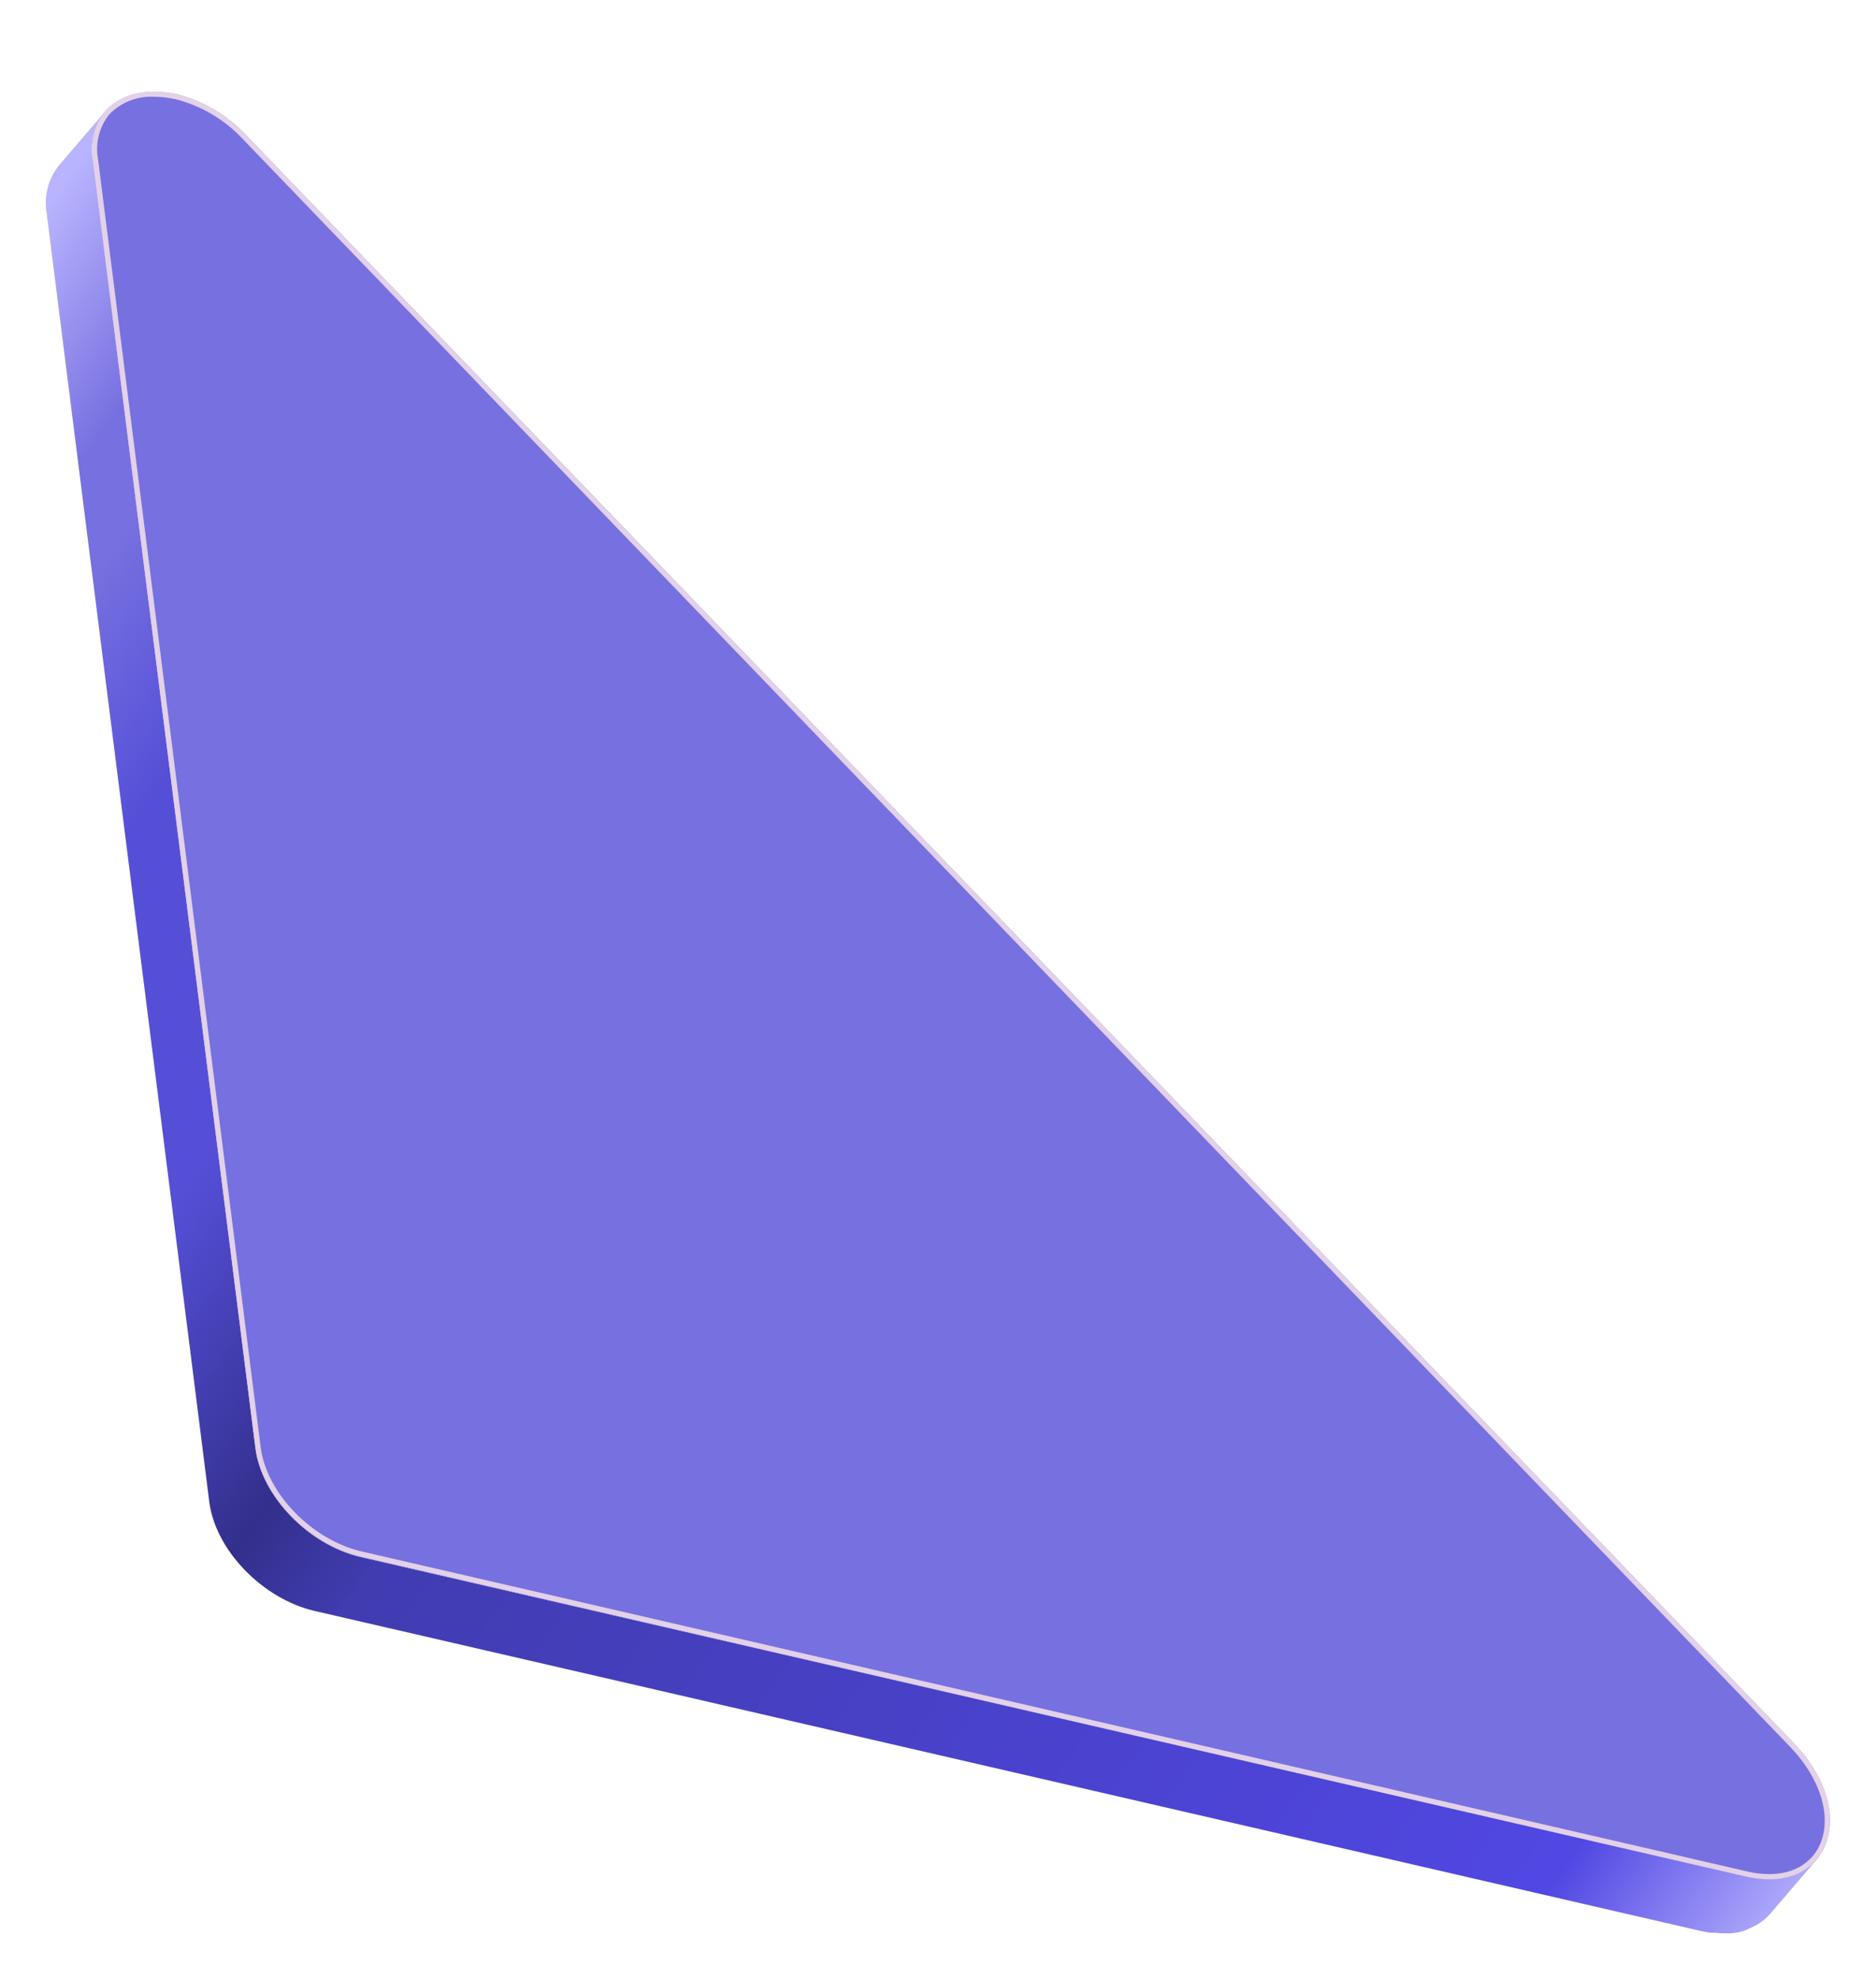 <svg width="164" height="173" viewBox="0 0 164 173" fill="none" xmlns="http://www.w3.org/2000/svg">
<g filter="url(#filter0_df_191_2664)">
<path d="M152.919 164.572C153.065 164.512 153.208 164.444 153.346 164.368C153.438 164.322 153.537 164.282 153.623 164.23C153.708 164.177 153.899 164.039 154.037 163.941C154.175 163.842 154.175 163.849 154.234 163.796C154.422 163.636 154.598 163.463 154.76 163.277L158.795 158.57C158.63 158.753 158.455 158.927 158.27 159.09L158.066 159.234C157.934 159.333 157.796 159.432 157.652 159.524L157.382 159.662C157.238 159.734 157.1 159.806 156.948 159.865L156.626 159.971C156.473 160.024 156.317 160.07 156.16 160.109C156.022 160.109 155.877 160.161 155.726 160.187L155.391 160.233C155.22 160.243 155.049 160.243 154.878 160.233H154.53C154.332 160.233 154.129 160.233 153.918 160.187H153.609C153.294 160.141 152.952 160.089 152.63 160.01L31.535 132.107C26.986 131.056 22.858 126.79 22.333 122.583L8.115 9.987C7.98 9.25 8.004 8.493 8.186 7.767C8.367 7.04 8.702 6.361 9.167 5.774L5.138 10.48C4.672 11.067 4.338 11.746 4.157 12.473C3.975 13.2 3.951 13.957 4.086 14.693L18.297 127.289C18.829 131.496 22.957 135.762 27.499 136.814L148.594 164.769C148.929 164.848 149.251 164.9 149.574 164.946H149.882C150.093 164.946 150.297 164.986 150.494 164.992H150.836C151.008 165.002 151.182 165.002 151.355 164.992L151.69 164.946L151.999 164.9L152.124 164.867C152.282 164.829 152.437 164.783 152.591 164.729L152.919 164.572Z" fill="url(#paint0_linear_191_2664)"/>
<path d="M15.458 4.236C17.783 4.829 19.888 6.077 21.525 7.831L156.831 148.389C162.608 154.384 159.96 161.719 152.631 160.03L31.535 132.108C26.987 131.056 22.859 126.79 22.333 122.583L8.116 9.987C7.537 5.36 11.218 3.276 15.458 4.236Z" fill="url(#paint1_linear_191_2664)"/>
<path d="M106.593 143.071L106.488 142.861L106.475 142.815C106.433 142.77 106.377 142.741 106.316 142.731C106.255 142.722 106.193 142.733 106.14 142.762C106.099 142.803 106.069 142.853 106.053 142.908C106.037 142.963 106.035 143.022 106.048 143.078C106.056 143.156 106.081 143.232 106.12 143.301V143.361L106.304 143.479H106.37C106.442 143.459 106.593 143.413 106.593 143.124V143.071Z" fill="url(#paint2_linear_191_2664)"/>
<path d="M106.218 126.639L106.08 126.488C106.025 126.477 105.971 126.457 105.923 126.428C105.881 126.37 105.848 126.306 105.824 126.238L105.706 126.106V125.916C105.699 125.866 105.699 125.815 105.706 125.764C105.671 125.666 105.647 125.565 105.633 125.462C105.614 125.389 105.614 125.313 105.634 125.24C105.653 125.167 105.692 125.101 105.745 125.048C105.768 125.031 105.796 125.022 105.824 125.022C105.852 125.022 105.88 125.031 105.903 125.048C106.041 124.956 106.153 125.048 106.225 125.147V125.206H106.264L106.304 125.291C106.376 125.341 106.437 125.406 106.481 125.482L106.514 125.528V125.666C106.613 125.77 106.676 125.904 106.692 126.047C106.695 126.075 106.695 126.104 106.692 126.133V126.192L106.659 126.231C106.672 126.283 106.672 126.337 106.659 126.389C106.658 126.425 106.649 126.46 106.631 126.491C106.614 126.522 106.59 126.549 106.56 126.569C106.531 126.589 106.497 126.601 106.461 126.606C106.426 126.61 106.39 126.605 106.356 126.593H106.284L106.218 126.639Z" fill="url(#paint3_linear_191_2664)"/>
<path d="M104.943 145.332L104.996 145.398L104.963 145.608L105.016 145.641L105.121 145.97V146.036C105.096 146.078 105.059 146.112 105.016 146.134C105.01 146.17 104.996 146.204 104.975 146.233C104.954 146.262 104.926 146.286 104.894 146.303C104.862 146.319 104.827 146.328 104.791 146.329C104.755 146.329 104.719 146.321 104.687 146.305L104.608 146.358H104.575C104.514 146.337 104.46 146.3 104.417 146.252C104.375 146.203 104.345 146.145 104.332 146.082L104.286 146.036V145.937L104.253 145.878V145.674V145.641C104.189 145.569 104.148 145.48 104.135 145.385V145.346L104.174 145.201C104.189 145.194 104.204 145.191 104.22 145.191C104.236 145.191 104.252 145.194 104.266 145.201C104.278 145.16 104.301 145.124 104.332 145.096H104.398C104.468 145.103 104.538 145.103 104.608 145.096H104.753L104.838 145.24C104.879 145.264 104.915 145.295 104.943 145.332Z" fill="url(#paint4_linear_191_2664)"/>
<path d="M107.895 105.395L107.862 105.428L107.842 105.408L107.691 105.342L107.658 105.296L107.605 105.25L107.494 105.04V104.987C107.483 104.933 107.488 104.876 107.509 104.825C107.53 104.773 107.566 104.729 107.612 104.698V104.665L107.875 104.593L107.908 104.645H108.019V104.704C108.093 104.771 108.15 104.854 108.184 104.948L108.223 104.987V105.092L108.263 105.355L108.21 105.395C108.174 105.411 108.135 105.419 108.095 105.419C108.055 105.419 108.016 105.411 107.98 105.395C107.952 105.389 107.923 105.389 107.895 105.395Z" fill="url(#paint5_linear_191_2664)"/>
<path d="M106.573 133.823L106.797 134.079L106.751 134.132C106.76 134.184 106.759 134.237 106.746 134.288C106.734 134.338 106.711 134.386 106.679 134.428V134.612L106.586 134.724H106.554C106.521 134.724 106.501 134.77 106.462 134.77C106.413 134.813 106.355 134.844 106.292 134.861C106.23 134.878 106.164 134.881 106.1 134.868L105.975 134.75V134.71C105.925 134.609 105.894 134.5 105.883 134.388C105.871 134.29 105.871 134.191 105.883 134.093C105.854 134.035 105.834 133.973 105.824 133.908V133.823L105.87 133.705C106.023 133.577 106.207 133.679 106.338 133.751L106.35 133.757C106.397 133.794 106.454 133.817 106.514 133.823H106.573Z" fill="url(#paint6_linear_191_2664)"/>
<path d="M112.916 125.863H112.87L112.883 125.843C112.812 125.797 112.756 125.732 112.72 125.656C112.684 125.579 112.67 125.494 112.68 125.41V125.357V125.311V125.186C112.721 125.16 112.769 125.146 112.818 125.146C112.867 125.146 112.915 125.16 112.956 125.186H113.008L113.153 125.41L113.199 125.758L113.067 125.916H113.008C112.975 125.903 112.944 125.885 112.916 125.863Z" fill="url(#paint7_linear_191_2664)"/>
<path d="M112.476 113.493L112.312 113.453L112.134 113.118L112.167 113.039V112.98L112.325 112.822L112.39 112.862C112.484 112.917 112.556 113.003 112.594 113.105H112.673C112.719 113.113 112.762 113.131 112.801 113.157C112.839 113.183 112.872 113.217 112.897 113.256V113.295L112.962 113.486V113.525C112.96 113.585 112.939 113.642 112.903 113.69L112.778 113.802L112.719 113.769C112.629 113.715 112.561 113.631 112.529 113.532V113.493H112.476Z" fill="url(#paint8_linear_191_2664)"/>
<path d="M107.783 120.611C107.786 120.635 107.786 120.66 107.783 120.684L107.822 120.848L107.743 120.927L107.697 121.012H107.651C107.609 121.011 107.568 120.998 107.533 120.973V121.012C107.526 121.044 107.511 121.074 107.49 121.1C107.47 121.125 107.443 121.146 107.414 121.16C107.384 121.173 107.351 121.18 107.319 121.18C107.286 121.18 107.253 121.172 107.224 121.157H107.185L107.106 121.065C107.086 121.084 107.062 121.097 107.035 121.103C107.008 121.109 106.98 121.107 106.955 121.098C106.897 121.068 106.849 121.023 106.817 120.966C106.779 120.941 106.746 120.91 106.718 120.874C106.668 120.805 106.639 120.723 106.632 120.638C106.629 120.607 106.629 120.576 106.632 120.545V120.46L106.849 120.401L106.902 120.46C106.956 120.497 107.005 120.541 107.047 120.592V120.539C107.047 120.158 107.198 120.033 107.323 120.033H107.408L107.52 120.243H107.553H107.618L107.783 120.532V120.611Z" fill="url(#paint9_linear_191_2664)"/>
<path d="M109.025 111.869L109.097 111.935L109.117 111.902C109.202 112.005 109.257 112.131 109.275 112.263V112.303L109.308 112.395L109.183 112.625H109.117C109.03 112.583 108.956 112.518 108.904 112.437C108.851 112.356 108.823 112.261 108.821 112.165C108.825 112.139 108.825 112.112 108.821 112.086V111.987L109.025 111.869Z" fill="url(#paint10_linear_191_2664)"/>
<path d="M103.326 110.232C103.359 110.508 103.149 110.508 103.063 110.508L103.004 110.522L102.8 110.318V110.193C102.787 110.127 102.781 109.923 102.984 109.923L103.09 109.871L103.155 109.923C103.245 110.005 103.305 110.113 103.326 110.232Z" fill="url(#paint11_linear_191_2664)"/>
<path d="M98.219 104.027H98.258L98.278 103.995C98.329 104.029 98.373 104.073 98.406 104.126C98.438 104.178 98.46 104.236 98.469 104.297C98.476 104.333 98.474 104.371 98.464 104.406C98.454 104.442 98.435 104.474 98.41 104.501V104.658L98.442 104.698V104.777C98.453 104.82 98.451 104.865 98.439 104.908C98.426 104.951 98.402 104.989 98.37 105.02C98.353 105.028 98.334 105.032 98.314 105.032C98.295 105.032 98.276 105.028 98.258 105.02C98.242 105.028 98.224 105.032 98.206 105.032C98.188 105.032 98.17 105.028 98.153 105.02C98.028 104.987 97.95 104.843 97.917 104.777L97.792 104.639V104.527C97.775 104.439 97.792 104.348 97.838 104.271C97.835 104.247 97.835 104.222 97.838 104.198C97.824 104.124 97.836 104.048 97.871 103.981V103.942H98.022H98.061C98.098 103.966 98.131 103.995 98.16 104.027H98.219Z" fill="url(#paint12_linear_191_2664)"/>
<path d="M98.824 88.923C98.734 88.839 98.674 88.728 98.653 88.607L98.673 88.574C98.653 88.384 98.751 88.285 98.844 88.338C98.893 88.335 98.941 88.349 98.981 88.377L99.146 88.541L99.179 88.66V88.693C99.184 88.719 99.184 88.747 99.179 88.774C99.173 88.801 99.162 88.826 99.146 88.849C99.129 88.871 99.109 88.89 99.085 88.903C99.061 88.917 99.035 88.926 99.008 88.929L98.883 88.988L98.824 88.923Z" fill="url(#paint13_linear_191_2664)"/>
<path d="M97.332 121.834C97.383 121.904 97.417 121.985 97.43 122.07L97.45 122.038C97.48 122.101 97.496 122.171 97.496 122.241L97.529 122.452H97.47V122.557L97.345 122.596C97.329 122.622 97.307 122.643 97.28 122.657C97.254 122.671 97.224 122.677 97.194 122.675C96.966 122.626 96.767 122.492 96.635 122.3L96.53 122.149L96.471 122.09V121.992C96.427 121.769 96.457 121.538 96.556 121.334H96.694H96.734C96.775 121.36 96.823 121.372 96.872 121.367H96.97L97.102 121.466V121.499C97.119 121.526 97.135 121.554 97.148 121.584V121.63H97.187L97.227 121.683L97.332 121.834Z" fill="url(#paint14_linear_191_2664)"/>
<path d="M101.847 94.681V94.641C101.864 94.569 101.898 94.501 101.946 94.444C101.946 94.389 101.959 94.335 101.985 94.286L101.952 94.089V94.05V94.01L102.071 93.833H102.11V93.734L102.235 93.681C102.236 93.648 102.245 93.616 102.259 93.587C102.274 93.557 102.295 93.531 102.321 93.511C102.387 93.489 102.458 93.489 102.524 93.511H102.57L102.636 93.465L102.912 93.767V93.826C102.943 93.86 102.969 93.898 102.991 93.938L103.024 93.984L102.932 94.181V94.227V94.339C102.935 94.474 102.896 94.608 102.82 94.72C102.81 94.746 102.797 94.77 102.781 94.792H102.656H102.616H102.584C102.617 94.854 102.639 94.92 102.649 94.99C102.664 95.057 102.652 95.128 102.616 95.187C102.6 95.212 102.575 95.231 102.547 95.242C102.519 95.252 102.488 95.254 102.459 95.246C102.401 95.227 102.349 95.193 102.307 95.147H102.15H102.091L102.012 95.022C101.964 94.989 101.924 94.947 101.893 94.897V94.858L101.847 94.681Z" fill="url(#paint15_linear_191_2664)"/>
<path d="M99.218 129.853C99.215 129.818 99.215 129.783 99.218 129.748L99.244 129.741C99.251 129.689 99.238 129.616 99.238 129.557V129.498C99.24 129.472 99.24 129.445 99.238 129.419V129.347L99.323 129.143H99.363C99.385 129.114 99.415 129.092 99.448 129.077H99.534H99.573H99.619H99.711C100 129.208 100.098 129.582 100.158 129.805L100.158 129.807L100.198 129.958V130.004V130.195C100.201 130.232 100.201 130.269 100.198 130.306V130.346L100.105 130.444C99.981 130.452 99.856 130.452 99.731 130.444H99.645C99.62 130.462 99.59 130.471 99.56 130.471C99.529 130.471 99.5 130.462 99.475 130.444H99.435L99.323 130.241V130.188C99.32 130.162 99.32 130.135 99.323 130.109C99.268 130.033 99.232 129.945 99.218 129.853Z" fill="url(#paint16_linear_191_2664)"/>
<path d="M100.618 100.557H100.677L100.704 100.84V100.905V100.938C100.733 101.048 100.733 101.163 100.704 101.273C100.705 101.339 100.692 101.404 100.664 101.464V101.536L100.447 101.471C100.424 101.457 100.402 101.442 100.382 101.425C100.323 101.396 100.274 101.353 100.237 101.3V101.267C100.175 101.191 100.134 101.101 100.119 101.004C100.106 100.904 100.132 100.803 100.191 100.721L100.27 100.557H100.336C100.428 100.533 100.525 100.533 100.618 100.557Z" fill="url(#paint17_linear_191_2664)"/>
<path d="M102.334 145.161L102.288 145.096L102.137 144.885V144.807C102.104 144.498 102.255 144.412 102.327 144.373L102.38 144.333L102.524 144.373L102.557 144.406C102.648 144.491 102.706 144.604 102.722 144.728C102.802 144.804 102.853 144.907 102.866 145.017C102.876 145.065 102.873 145.115 102.858 145.163C102.843 145.21 102.816 145.252 102.781 145.286C102.747 145.313 102.705 145.328 102.662 145.328C102.619 145.328 102.578 145.313 102.544 145.286L102.498 145.254L102.459 145.161H102.334Z" fill="url(#paint18_linear_191_2664)"/>
<path d="M114.717 105.171L114.632 105.289L114.619 105.303L114.487 105.421L114.435 105.388C114.387 105.361 114.345 105.325 114.31 105.283L114.198 105.112L114.165 104.889L114.198 104.849L114.152 104.665L114.481 104.586L114.52 104.698C114.629 104.795 114.699 104.928 114.717 105.073V105.171Z" fill="url(#paint19_linear_191_2664)"/>
<path d="M119.884 121.84H119.818L119.713 121.518V121.466C119.706 121.183 119.838 121.137 119.963 121.183H120.009L120.153 121.387V121.446C120.15 121.474 120.15 121.503 120.153 121.531C120.175 121.637 120.157 121.748 120.101 121.84C120.069 121.863 120.031 121.876 119.992 121.876C119.953 121.876 119.915 121.863 119.884 121.84Z" fill="url(#paint20_linear_191_2664)"/>
<path d="M123.933 130.247C123.935 130.293 123.935 130.339 123.933 130.385V130.418C123.959 130.475 123.976 130.534 123.985 130.596V130.629V130.707L123.92 130.911L123.545 130.826L123.374 130.55V130.444L123.275 130.326V130.26V130.188C123.257 130.117 123.257 130.042 123.275 129.971C123.269 129.93 123.269 129.888 123.275 129.846V129.787C123.269 129.741 123.269 129.695 123.275 129.649V129.597L123.44 129.537L123.486 129.57C123.537 129.605 123.582 129.65 123.617 129.702L123.657 129.735C123.753 129.827 123.82 129.946 123.847 130.076L123.933 130.195V130.247Z" fill="url(#paint21_linear_191_2664)"/>
<path d="M127.607 124.364C127.62 124.489 127.574 124.608 127.436 124.608L127.338 124.621L127.167 124.378V124.279L127.114 124.174V124.102L127.115 124.096C127.128 123.994 127.136 123.924 127.259 123.931C127.384 123.937 127.502 124.082 127.502 124.134L127.607 124.24V124.364Z" fill="url(#paint22_linear_191_2664)"/>
<path d="M124.064 122.853C124.04 122.736 124.059 122.615 124.117 122.511L124.196 122.432V122.379L124.281 122.235L124.491 122.287L124.57 122.419L124.754 122.78C124.843 122.871 124.898 122.989 124.912 123.116C124.919 123.159 124.919 123.203 124.912 123.247V123.378L124.754 123.49H124.695C124.656 123.518 124.609 123.532 124.56 123.532C124.512 123.532 124.465 123.518 124.426 123.49H124.386L124.261 123.319V123.273L124.097 123.05L124.064 122.853Z" fill="url(#paint23_linear_191_2664)"/>
<path d="M124.695 144.366V144.332C124.61 144.265 124.549 144.17 124.524 144.064L124.386 143.834V143.755V143.637C124.389 143.626 124.389 143.615 124.386 143.604V143.531L124.577 143.472L124.636 143.525H124.675C124.783 143.576 124.872 143.659 124.932 143.761L124.971 143.821V143.992C125.007 144.062 125.031 144.137 125.044 144.215V144.274L124.984 144.432H124.952C124.908 144.451 124.859 144.455 124.812 144.443C124.766 144.431 124.725 144.404 124.695 144.366Z" fill="url(#paint24_linear_191_2664)"/>
<path d="M124.629 142.848L124.445 142.914L124.393 142.841C124.289 142.693 124.223 142.521 124.202 142.342C124.172 142.168 124.203 141.99 124.288 141.836V141.796H124.432H124.472C124.531 141.835 124.599 141.859 124.669 141.868H124.715L124.873 142.039V142.105C124.897 142.18 124.915 142.257 124.925 142.335C124.928 142.381 124.928 142.427 124.925 142.473C124.922 142.526 124.922 142.578 124.925 142.631V142.736C124.896 142.785 124.85 142.823 124.797 142.843C124.743 142.863 124.684 142.865 124.629 142.848Z" fill="url(#paint25_linear_191_2664)"/>
<path d="M127.055 134.816C127.055 134.98 126.969 135.065 126.838 135.026V135.039C126.757 135 126.686 134.943 126.632 134.87C126.578 134.798 126.543 134.714 126.529 134.625V134.461L126.707 134.375L126.759 134.408C126.795 134.433 126.828 134.462 126.858 134.493H126.891L126.937 134.526L127.055 134.756V134.816Z" fill="url(#paint26_linear_191_2664)"/>
<path d="M128.81 130.096V130.188L128.816 130.201C128.823 130.267 128.823 130.333 128.902 130.491L128.961 130.701V130.753C128.947 130.813 128.917 130.868 128.875 130.912C128.832 130.956 128.777 130.988 128.718 131.003C128.639 131.095 128.468 131.049 128.35 130.944C128.284 130.879 128.236 130.797 128.212 130.707L128.113 130.635V130.53C128.109 130.473 128.109 130.416 128.113 130.359C128.093 130.217 128.093 130.074 128.113 129.932V129.794L128.271 129.702V129.669H128.422H128.462C128.539 129.719 128.606 129.784 128.659 129.859C128.72 129.903 128.772 129.959 128.81 130.024V130.096Z" fill="url(#paint27_linear_191_2664)"/>
<path d="M126.628 148.54C126.558 148.457 126.513 148.357 126.496 148.251L126.503 148.264C126.483 148.146 126.509 148.008 126.687 148.034L126.779 147.929L126.851 147.968C126.923 148.014 126.981 148.078 127.022 148.152C127.07 148.201 127.106 148.259 127.127 148.323L127.219 148.409V148.632L127.18 148.77C127.158 148.79 127.132 148.805 127.103 148.813C127.075 148.821 127.045 148.822 127.015 148.816L126.825 148.77L126.746 148.678L126.7 148.626L126.628 148.54Z" fill="url(#paint28_linear_191_2664)"/>
<path d="M114.277 134.678L114.343 134.763L114.494 134.881H114.402C114.406 134.925 114.406 134.969 114.402 135.013C114.42 135.141 114.397 135.273 114.336 135.387V135.44H114.126L114.08 135.381C114.016 135.292 113.975 135.188 113.961 135.078L113.869 134.914V134.855C113.856 134.697 113.902 134.605 113.948 134.605C113.976 134.585 114.009 134.575 114.044 134.575C114.078 134.575 114.111 134.585 114.139 134.605H114.218L114.277 134.678Z" fill="url(#paint29_linear_191_2664)"/>
<path d="M120.074 144.478L119.917 144.438L120.042 144.36C119.976 144.291 119.935 144.204 119.923 144.11C119.916 144.074 119.918 144.036 119.928 144.001C119.938 143.965 119.957 143.933 119.982 143.906V143.761V143.683C119.995 143.584 120.002 143.538 120.107 143.512C120.212 143.485 120.311 143.591 120.357 143.643L120.488 143.853L120.521 143.899C120.547 143.952 120.567 144.007 120.58 144.064C120.583 144.086 120.583 144.108 120.58 144.13V144.222C120.606 144.283 120.626 144.347 120.64 144.412C120.646 144.456 120.646 144.5 120.64 144.544V144.596L120.534 144.669L120.495 144.59V144.655H120.311L120.245 144.55C120.181 144.55 120.12 144.524 120.074 144.478Z" fill="url(#paint30_linear_191_2664)"/>
<path d="M121.06 116.615H121.014L121.021 116.628C121 116.651 120.972 116.667 120.942 116.674C120.928 116.69 120.911 116.702 120.891 116.71C120.872 116.719 120.851 116.723 120.83 116.723C120.809 116.723 120.788 116.719 120.769 116.71C120.75 116.702 120.733 116.69 120.719 116.674H120.679L120.574 116.47V116.418C120.571 116.405 120.571 116.391 120.574 116.378L120.495 116.253V116.168C120.502 116.128 120.508 116.01 120.594 115.971C120.622 115.955 120.653 115.946 120.686 115.946C120.718 115.946 120.75 115.955 120.778 115.971H120.817H120.876C120.955 115.999 121.024 116.049 121.075 116.116C121.127 116.182 121.158 116.262 121.165 116.345C121.179 116.401 121.179 116.46 121.165 116.516V116.556L121.06 116.615Z" fill="url(#paint31_linear_191_2664)"/>
<path d="M117.538 120.791C117.557 120.742 117.591 120.699 117.636 120.67L117.649 120.565L117.741 120.664L117.675 120.539L117.78 120.46H117.833C117.893 120.493 117.944 120.541 117.982 120.598C118.019 120.655 118.043 120.721 118.05 120.789C118.056 120.819 118.056 120.85 118.05 120.881C118.071 120.94 118.087 121.002 118.096 121.065C118.099 121.091 118.099 121.117 118.096 121.144V121.209C118.05 121.328 117.964 121.328 117.925 121.328L117.84 121.288H117.767C117.687 121.259 117.62 121.203 117.577 121.13L117.531 121.032V120.946C117.516 120.895 117.519 120.841 117.538 120.791Z" fill="url(#paint32_linear_191_2664)"/>
<path d="M122.48 132.627L122.526 132.798L122.552 132.771V132.824V132.896C122.556 132.931 122.556 132.966 122.552 133.001V133.041V133.093C122.552 133.218 122.52 133.415 122.276 133.343L122.178 133.429H122.125C122.057 133.395 121.999 133.345 121.954 133.284C121.899 133.254 121.85 133.214 121.81 133.166L121.757 133.074H121.704L121.665 132.929C121.661 132.903 121.661 132.876 121.665 132.85C121.67 132.807 121.67 132.762 121.665 132.719L121.619 132.646V132.37C121.625 132.321 121.636 132.273 121.652 132.226V132.186V132.121C121.672 132.042 121.731 131.871 121.921 131.93C122.028 131.886 122.117 131.998 122.17 132.065L122.178 132.075L122.243 132.16L122.342 132.318V132.357C122.374 132.406 122.403 132.456 122.427 132.508L122.48 132.594V132.627Z" fill="url(#paint33_linear_191_2664)"/>
<path d="M115.557 126.468C115.597 126.49 115.631 126.522 115.657 126.56L115.664 126.573C115.728 126.658 115.771 126.757 115.789 126.862C115.786 126.888 115.786 126.915 115.789 126.941V127L115.703 127.151C115.673 127.178 115.635 127.192 115.595 127.192C115.555 127.192 115.516 127.178 115.486 127.151H115.447L115.348 126.948V126.902C115.344 126.867 115.344 126.831 115.348 126.796V126.718V126.428H115.427C115.473 126.431 115.518 126.445 115.557 126.468Z" fill="url(#paint34_linear_191_2664)"/>
<path d="M122.866 123.687C122.836 123.729 122.793 123.759 122.743 123.773C122.709 123.826 122.656 123.864 122.595 123.879C122.533 123.893 122.469 123.884 122.414 123.852L122.349 123.819L122.309 123.74C122.261 123.7 122.22 123.651 122.191 123.595C122.158 123.564 122.129 123.529 122.105 123.49C122.077 123.437 122.057 123.379 122.046 123.319L121.994 123.28V123.142C121.98 123.076 121.992 123.008 122.027 122.951C122.105 122.432 122.421 122.537 122.612 122.649L122.684 122.721C122.796 122.888 122.872 123.076 122.907 123.273C122.917 123.35 122.917 123.427 122.907 123.503V123.543C122.911 123.594 122.896 123.645 122.866 123.687Z" fill="url(#paint35_linear_191_2664)"/>
<path d="M96.76 141.704L96.799 141.783L96.734 141.868C96.728 141.897 96.717 141.923 96.701 141.947C96.704 141.984 96.704 142.022 96.701 142.059V142.125L96.556 142.237H96.503H96.444V142.269L96.326 142.394L96.26 142.355C96.216 142.331 96.178 142.297 96.148 142.256L96.063 142.289L96.01 142.243C95.946 142.188 95.897 142.118 95.866 142.039C95.807 141.991 95.76 141.931 95.728 141.862C95.697 141.788 95.675 141.711 95.662 141.632V141.513V141.454L95.623 141.362L95.688 141.218V141.099C95.671 141.022 95.669 140.942 95.684 140.864C95.699 140.786 95.729 140.712 95.774 140.646C95.81 140.607 95.857 140.58 95.91 140.571C95.962 140.561 96.016 140.569 96.063 140.593H96.135L96.24 140.836C96.279 140.889 96.31 140.946 96.333 141.007L96.451 141.29H96.51H96.576L96.76 141.625V141.704Z" fill="url(#paint36_linear_191_2664)"/>
<path d="M120.304 152.076C120.212 152.02 120.144 151.931 120.114 151.827C120.066 151.791 120.027 151.745 119.999 151.693C119.97 151.641 119.954 151.583 119.949 151.524V151.465V151.432L119.89 151.261V151.15V151.097C119.897 151.075 119.909 151.055 119.924 151.038C119.94 151.021 119.959 151.008 119.981 150.999C120.003 150.991 120.026 150.988 120.049 150.99C120.072 150.992 120.094 150.999 120.114 151.012H120.147L120.232 151.104L120.285 151.169C120.318 151.144 120.358 151.131 120.4 151.131C120.441 151.131 120.482 151.144 120.515 151.169C120.583 151.234 120.633 151.316 120.659 151.406C120.694 151.411 120.727 151.422 120.758 151.439H120.791L120.903 151.564V151.603C120.936 151.676 120.958 151.754 120.968 151.833C120.975 151.877 120.975 151.921 120.968 151.965C120.962 151.984 120.962 152.005 120.968 152.024V152.116L120.85 152.293L120.62 152.234L120.515 152.155C120.466 152.139 120.421 152.112 120.383 152.076H120.35H120.304Z" fill="url(#paint37_linear_191_2664)"/>
<path d="M81.247 121.946V122.116L81.313 122.241L81.372 122.452V122.504C81.346 122.563 81.201 122.662 81.123 122.754C81.044 122.846 80.873 122.8 80.754 122.695C80.693 122.628 80.646 122.55 80.616 122.465L80.518 122.386V122.287V122.116C80.498 121.975 80.498 121.831 80.518 121.689V121.551L80.676 121.453V121.42H80.827H80.866C80.947 121.463 81.014 121.527 81.063 121.604C81.126 121.648 81.178 121.707 81.215 121.775L81.247 121.854V121.946Z" fill="url(#paint38_linear_191_2664)"/>
<path d="M82.293 107.311C82.252 107.311 82.213 107.298 82.181 107.275L82.148 107.288L81.938 107.051V106.959C81.924 106.821 81.971 106.69 82.062 106.69C82.129 106.681 82.197 106.693 82.256 106.723C82.316 106.754 82.365 106.802 82.398 106.86V106.893L82.45 107.031V107.064C82.462 107.138 82.445 107.213 82.404 107.275C82.372 107.298 82.333 107.311 82.293 107.311Z" fill="url(#paint39_linear_191_2664)"/>
<path d="M87.643 107.669C87.604 107.965 87.459 108.103 87.236 108.07L87.216 108.083L87.038 107.846V107.774V107.695C86.997 107.578 86.966 107.457 86.946 107.334V107.242L87.032 107.084H87.071C87.122 107.075 87.174 107.079 87.222 107.097C87.271 107.114 87.314 107.143 87.347 107.182C87.415 107.211 87.475 107.254 87.525 107.307V107.34V107.419L87.643 107.57V107.669Z" fill="url(#paint40_linear_191_2664)"/>
<path d="M84.823 88.995V88.936L84.902 88.831V88.765C84.909 88.666 84.915 88.62 85.02 88.594C85.121 88.569 85.216 88.664 85.269 88.718L85.277 88.725L85.434 89.028H85.467L85.5 89.074C85.528 89.125 85.549 89.18 85.559 89.238C85.562 89.262 85.562 89.286 85.559 89.31V89.363C85.591 89.422 85.611 89.487 85.618 89.554C85.625 89.597 85.625 89.641 85.618 89.685V89.738L85.513 89.81L85.474 89.731V89.797H85.296L85.224 89.692C85.191 89.692 85.159 89.686 85.128 89.673C85.098 89.661 85.07 89.642 85.047 89.619L84.882 89.58V89.448C84.819 89.38 84.779 89.292 84.771 89.199C84.761 89.163 84.76 89.126 84.77 89.09C84.779 89.054 84.797 89.021 84.823 88.995Z" fill="url(#paint41_linear_191_2664)"/>
<path d="M81.859 109.292V109.214L81.839 109.154L81.957 109.003L82.207 109.062L82.378 109.437L82.339 109.509V109.588L82.214 109.759H82.154C82.067 109.716 81.993 109.649 81.941 109.567C81.889 109.485 81.861 109.39 81.859 109.292Z" fill="url(#paint42_linear_191_2664)"/>
<path d="M85.13 97.099C85.097 97.056 85.073 97.007 85.06 96.955H85.027C84.974 96.878 84.948 96.785 84.955 96.692H84.987C84.989 96.672 84.989 96.653 84.987 96.633V96.6L84.928 96.422L84.895 96.311V96.258C84.902 96.236 84.914 96.216 84.93 96.199C84.945 96.182 84.965 96.169 84.986 96.16C85.008 96.152 85.031 96.149 85.054 96.151C85.077 96.153 85.099 96.161 85.119 96.173L85.204 96.265L85.257 96.33C85.29 96.305 85.331 96.292 85.372 96.292C85.413 96.292 85.454 96.305 85.487 96.33C85.555 96.394 85.603 96.476 85.625 96.567C85.664 96.572 85.702 96.583 85.737 96.6L85.849 96.725V96.764C85.884 96.836 85.907 96.914 85.914 96.994C85.917 97.038 85.917 97.082 85.914 97.126V97.185V97.277L85.802 97.454L85.566 97.395L85.461 97.316V97.284C85.413 97.269 85.37 97.241 85.336 97.205H85.303H85.25C85.204 97.178 85.163 97.142 85.13 97.099Z" fill="url(#paint43_linear_191_2664)"/>
<path d="M86.469 134.95C86.525 134.99 86.568 135.046 86.591 135.111L86.624 135.151V135.276C86.63 135.303 86.63 135.33 86.624 135.357C86.618 135.384 86.607 135.41 86.591 135.432C86.575 135.454 86.554 135.473 86.531 135.487C86.507 135.5 86.481 135.509 86.453 135.512L86.328 135.571L86.263 135.512C86.176 135.424 86.119 135.312 86.098 135.19C86.079 135 86.177 134.888 86.276 134.888C86.345 134.888 86.412 134.91 86.469 134.95Z" fill="url(#paint44_linear_191_2664)"/>
<path d="M86.506 77.827V77.551C86.497 77.539 86.494 77.524 86.496 77.509C86.499 77.494 86.507 77.481 86.519 77.472C86.531 77.464 86.546 77.46 86.561 77.463C86.576 77.465 86.589 77.473 86.598 77.486C86.59 77.438 86.59 77.389 86.598 77.341V77.302V77.236C86.618 77.157 86.677 76.986 86.867 77.045C86.979 76.999 87.071 77.124 87.124 77.19L87.189 77.275L87.288 77.433V77.472C87.322 77.521 87.353 77.571 87.38 77.624C87.391 77.654 87.407 77.683 87.426 77.709V77.742L87.466 77.913V77.952V78.005V78.077V78.182V78.222V78.274C87.472 78.399 87.439 78.596 87.189 78.524L87.091 78.609H87.045C86.975 78.576 86.915 78.526 86.867 78.465C86.814 78.439 86.766 78.4 86.729 78.353L86.67 78.255H86.618L86.578 78.11V78.031C86.573 77.986 86.562 77.942 86.545 77.9L86.506 77.827Z" fill="url(#paint45_linear_191_2664)"/>
<path d="M86.894 130.99L86.854 131.115L86.861 131.082C86.805 131.081 86.75 131.069 86.7 131.046C86.649 131.024 86.603 130.991 86.565 130.951L86.532 130.983H86.48C86.419 130.952 86.367 130.906 86.328 130.85C86.289 130.794 86.264 130.729 86.256 130.661V130.615L86.204 130.517V130.438C86.216 130.402 86.231 130.366 86.249 130.333L86.217 130.195H86.269L86.272 130.183C86.292 130.111 86.321 130.002 86.427 129.971C86.543 129.959 86.66 129.989 86.756 130.057L86.828 130.096L86.927 130.195V130.228C86.958 130.282 86.978 130.343 86.986 130.405C86.989 130.433 86.989 130.462 86.986 130.491C87.013 130.546 87.031 130.606 87.038 130.668C87.05 130.748 87.039 130.83 87.005 130.905C86.994 130.926 86.978 130.945 86.959 130.96C86.94 130.975 86.918 130.985 86.894 130.99Z" fill="url(#paint46_linear_191_2664)"/>
<path d="M87.019 117.2V117.312L87.025 117.574L86.907 117.739L86.749 117.699L86.657 117.594C86.609 117.598 86.561 117.586 86.519 117.561C86.364 117.439 86.261 117.263 86.23 117.068V116.976L86.296 116.845H86.328H86.407L86.512 116.681H86.558H86.618H86.67C86.76 116.727 86.83 116.804 86.867 116.897L87.019 117.2Z" fill="url(#paint47_linear_191_2664)"/>
<path d="M83.581 82.238L83.633 82.376C83.655 82.422 83.662 82.473 83.655 82.523C83.648 82.573 83.627 82.62 83.594 82.659C83.528 82.718 83.43 82.659 83.377 82.659H83.318L83.114 82.422V82.336C83.101 82.192 83.154 82.06 83.246 82.06C83.313 82.054 83.38 82.068 83.439 82.1C83.499 82.131 83.548 82.179 83.581 82.238Z" fill="url(#paint48_linear_191_2664)"/>
<path d="M80.281 72.089V72.043C80.281 72.017 80.275 71.984 80.281 71.898C80.288 71.882 80.288 71.863 80.281 71.846V71.557H80.36C80.406 71.56 80.45 71.573 80.49 71.596C80.53 71.619 80.564 71.65 80.59 71.688C80.669 71.788 80.717 71.909 80.728 72.037V72.122V72.174L80.636 72.326C80.606 72.352 80.568 72.367 80.528 72.367C80.488 72.367 80.449 72.352 80.419 72.326L80.386 72.293L80.281 72.089Z" fill="url(#paint49_linear_191_2664)"/>
<path d="M131.137 135.525L131.084 135.611C130.959 135.834 130.808 135.742 130.703 135.585C130.612 135.511 130.553 135.405 130.539 135.289V135.256V135.124C130.549 135.11 130.563 135.098 130.579 135.09C130.595 135.082 130.613 135.078 130.631 135.078L130.756 134.993H130.802C130.874 135.024 130.937 135.074 130.983 135.137C131.029 135.201 131.058 135.276 131.064 135.355V135.387L131.137 135.525Z" fill="url(#paint50_linear_191_2664)"/>
<path d="M81.451 96.482C81.452 96.618 81.411 96.751 81.333 96.863L81.228 96.909C81.218 96.935 81.204 96.959 81.188 96.981H81.07H81.031H80.991C81.028 97.041 81.05 97.109 81.057 97.178C81.081 97.244 81.081 97.316 81.057 97.382C81.038 97.405 81.013 97.422 80.985 97.431C80.958 97.44 80.928 97.442 80.899 97.435C80.84 97.418 80.787 97.384 80.748 97.336L80.59 97.303H80.531L80.452 97.172C80.406 97.137 80.366 97.094 80.334 97.047V97.007L80.288 96.83V96.79C80.293 96.714 80.321 96.641 80.367 96.58C80.364 96.525 80.378 96.47 80.406 96.422L80.367 96.225V96.186V96.146L80.478 95.969H80.518V95.864L80.643 95.811C80.644 95.779 80.653 95.748 80.668 95.72C80.682 95.691 80.703 95.666 80.728 95.647C80.76 95.633 80.795 95.626 80.83 95.626C80.865 95.626 80.9 95.633 80.932 95.647H80.984L81.044 95.601L81.32 95.903V95.969C81.352 96.001 81.38 96.036 81.405 96.074V96.12L81.451 96.324V96.37C81.444 96.407 81.444 96.445 81.451 96.482Z" fill="url(#paint51_linear_191_2664)"/>
<path d="M81.99 131.989V131.904L81.944 131.818C81.93 131.753 81.93 131.686 81.944 131.621L81.997 131.516C82.024 131.498 82.056 131.489 82.089 131.489C82.121 131.489 82.153 131.498 82.181 131.516H82.214L82.273 131.562C82.325 131.599 82.368 131.647 82.4 131.703C82.432 131.759 82.451 131.82 82.457 131.884C82.463 131.923 82.463 131.963 82.457 132.002L82.582 132.219V132.305C82.577 132.332 82.567 132.359 82.552 132.383C82.536 132.407 82.516 132.427 82.493 132.443C82.47 132.459 82.444 132.47 82.416 132.476C82.388 132.481 82.36 132.481 82.332 132.476H82.286L82.128 132.311V132.252C82.112 132.212 82.101 132.17 82.095 132.127V132.081L81.99 131.989Z" fill="url(#paint52_linear_191_2664)"/>
<path d="M79.663 140.37L79.624 140.508L79.584 140.547C79.561 140.567 79.534 140.581 79.504 140.589C79.475 140.597 79.444 140.598 79.414 140.593L79.223 140.554L79.144 140.455L79.105 140.403L79.032 140.317C78.966 140.233 78.92 140.134 78.901 140.028C78.888 139.91 78.907 139.772 79.098 139.772H79.138L79.223 139.666L79.295 139.706C79.366 139.751 79.423 139.815 79.46 139.89C79.508 139.94 79.548 139.998 79.578 140.061L79.663 140.146V140.37Z" fill="url(#paint53_linear_191_2664)"/>
<path d="M89.437 89.218L89.299 88.988L89.286 88.923C89.282 88.883 89.282 88.844 89.286 88.804V88.771V88.699L89.483 88.64L89.536 88.693H89.582C89.685 88.748 89.771 88.829 89.832 88.929L89.871 88.988V89.159C89.907 89.23 89.933 89.305 89.95 89.383V89.429L89.884 89.587C89.842 89.605 89.795 89.609 89.75 89.598C89.705 89.587 89.665 89.562 89.635 89.527V89.475C89.543 89.413 89.474 89.323 89.437 89.218Z" fill="url(#paint54_linear_191_2664)"/>
<path d="M82.943 136.091C82.877 136.176 82.779 136.124 82.726 136.124L82.72 136.104L82.509 135.749V135.657C82.523 135.613 82.551 135.575 82.59 135.55C82.628 135.525 82.674 135.514 82.72 135.519H82.792L82.989 135.69V135.762C82.992 135.801 82.992 135.841 82.989 135.88C82.996 135.917 82.996 135.954 82.988 135.99C82.98 136.027 82.965 136.061 82.943 136.091Z" fill="url(#paint55_linear_191_2664)"/>
<path d="M83.509 127.27L83.463 127.355H83.482C83.351 127.579 83.2 127.506 83.075 127.329C82.987 127.255 82.929 127.153 82.91 127.04V127V126.869C82.934 126.842 82.967 126.826 83.002 126.823L83.127 126.737H83.173C83.245 126.769 83.308 126.819 83.354 126.882C83.4 126.946 83.429 127.021 83.436 127.099V127.138L83.509 127.27Z" fill="url(#paint56_linear_191_2664)"/>
<path d="M93.71 136.945L93.546 137.037L93.5 136.985C93.402 136.901 93.339 136.784 93.322 136.656C93.314 136.611 93.316 136.565 93.327 136.521C93.339 136.477 93.359 136.435 93.388 136.4C93.424 136.372 93.468 136.357 93.513 136.357C93.558 136.357 93.602 136.372 93.638 136.4H93.684L93.822 136.643V136.709C93.825 136.754 93.816 136.8 93.796 136.841C93.777 136.883 93.747 136.919 93.71 136.945Z" fill="url(#paint57_linear_191_2664)"/>
<path d="M93.23 112.388H93.283L93.407 112.671V112.783L93.44 113.052L93.322 113.21L93.164 113.177L93.007 112.98V112.914V112.829V112.796V112.73C93.004 112.702 93.004 112.673 93.007 112.645C92.987 112.5 93.033 112.349 93.23 112.388Z" fill="url(#paint58_linear_191_2664)"/>
<path d="M96.753 106.433L96.799 106.473C96.894 106.504 96.979 106.56 97.045 106.635C97.111 106.71 97.155 106.802 97.174 106.9V106.952L97.108 107.117H97.088C97.011 107.137 96.929 107.137 96.852 107.117C96.797 107.109 96.742 107.109 96.688 107.117H96.635L96.451 106.906V106.795C96.425 106.571 96.523 106.473 96.563 106.473L96.753 106.433Z" fill="url(#paint59_linear_191_2664)"/>
<path d="M96.865 114.755V114.676L97.115 114.623L97.167 114.689C97.237 114.779 97.282 114.885 97.299 114.998C97.316 115.079 97.302 115.163 97.259 115.234C97.236 115.262 97.204 115.283 97.169 115.292C97.134 115.301 97.096 115.3 97.062 115.287H96.996L96.832 114.985V114.906C96.838 114.865 96.849 114.825 96.865 114.788C96.864 114.777 96.864 114.766 96.865 114.755Z" fill="url(#paint60_linear_191_2664)"/>
<path d="M92.921 118.764C92.908 118.693 92.908 118.619 92.921 118.547L92.901 118.514L93.033 118.442C93.056 118.388 93.095 118.342 93.145 118.311H93.25C93.308 118.354 93.361 118.405 93.407 118.462L93.447 118.501H93.493L93.539 118.554L93.664 118.718V118.817C93.674 118.882 93.674 118.949 93.664 119.014C93.662 119.027 93.662 119.04 93.664 119.053V119.106V119.218C93.667 119.237 93.667 119.257 93.664 119.277V119.402C93.658 119.431 93.642 119.457 93.62 119.476C93.597 119.495 93.569 119.506 93.539 119.507H93.486C93.348 119.507 93.289 119.474 93.289 119.474C93.215 119.427 93.151 119.367 93.099 119.297L92.921 119.06V118.961C92.923 118.94 92.923 118.918 92.921 118.896C92.919 118.852 92.919 118.808 92.921 118.764Z" fill="url(#paint61_linear_191_2664)"/>
<path d="M97.108 132.029V132.107C97.104 132.145 97.089 132.18 97.066 132.21C97.043 132.24 97.013 132.263 96.978 132.278C96.943 132.292 96.905 132.296 96.868 132.29C96.831 132.285 96.796 132.269 96.766 132.245H96.714L96.556 132.009V131.937C96.549 131.805 96.576 131.601 96.872 131.687H96.944L96.99 131.785L97.108 132.029Z" fill="url(#paint62_linear_191_2664)"/>
<path d="M95.517 89.508C95.452 89.567 95.353 89.508 95.301 89.508L95.294 89.527L95.084 89.166V89.08C95.098 89.037 95.126 88.999 95.164 88.972C95.202 88.946 95.248 88.933 95.294 88.936H95.366L95.564 89.1V89.172C95.566 89.214 95.566 89.256 95.564 89.297C95.571 89.334 95.57 89.371 95.562 89.407C95.555 89.443 95.539 89.478 95.517 89.508Z" fill="url(#paint63_linear_191_2664)"/>
<path d="M94.847 84.867L94.906 84.906V84.913C94.993 85 95.043 85.118 95.044 85.242C95.051 85.281 95.051 85.321 95.044 85.36L95.169 85.577V85.662C95.165 85.691 95.156 85.718 95.141 85.742C95.126 85.766 95.106 85.787 95.082 85.803C95.059 85.82 95.032 85.831 95.004 85.836C94.976 85.841 94.947 85.84 94.919 85.833H94.873L94.716 85.669V85.61C94.701 85.567 94.691 85.523 94.683 85.478C94.686 85.465 94.686 85.452 94.683 85.439L94.578 85.347V85.261C94.572 85.231 94.572 85.2 94.578 85.169C94.561 85.105 94.561 85.037 94.578 84.972L94.63 84.867C94.657 84.849 94.689 84.839 94.722 84.839C94.755 84.839 94.787 84.849 94.814 84.867H94.847Z" fill="url(#paint64_linear_191_2664)"/>
<path d="M95.158 113.141C95.104 113.066 95.069 112.979 95.057 112.888L95.038 112.829V112.697L95.11 112.592C95.137 112.58 95.166 112.573 95.195 112.573C95.225 112.573 95.254 112.58 95.281 112.592C95.306 112.584 95.334 112.584 95.36 112.592C95.472 112.605 95.55 112.717 95.596 112.783C95.686 112.83 95.763 112.897 95.823 112.979C95.882 113.061 95.921 113.156 95.938 113.256V113.361L95.8 113.499H95.741C95.677 113.47 95.623 113.425 95.583 113.368C95.529 113.382 95.473 113.382 95.419 113.368L95.366 113.315C95.283 113.275 95.212 113.215 95.158 113.141Z" fill="url(#paint65_linear_191_2664)"/>
<path d="M91.994 130.734L92.165 131.108L92.106 131.194V131.273L91.981 131.437H91.922C91.836 131.393 91.763 131.326 91.711 131.244C91.659 131.162 91.629 131.067 91.626 130.97V130.891V130.826L91.745 130.675L91.994 130.734Z" fill="url(#paint66_linear_191_2664)"/>
<path d="M90.252 141.448H90.128L89.983 141.461C90.017 141.522 90.039 141.589 90.049 141.658C90.056 141.693 90.057 141.729 90.05 141.764C90.043 141.799 90.029 141.832 90.009 141.862C89.992 141.885 89.969 141.902 89.942 141.911C89.915 141.92 89.886 141.922 89.858 141.914C89.798 141.896 89.743 141.862 89.7 141.816C89.649 141.809 89.599 141.798 89.549 141.783H89.49L89.411 141.652C89.364 141.618 89.323 141.576 89.293 141.527V141.487L89.247 141.31V141.257C89.251 141.182 89.276 141.109 89.319 141.047C89.32 140.992 89.334 140.938 89.359 140.889L89.326 140.692V140.659L89.437 140.482H89.483V140.376L89.608 140.324C89.609 140.292 89.617 140.26 89.631 140.231C89.646 140.203 89.668 140.178 89.694 140.159C89.726 140.146 89.761 140.138 89.796 140.138C89.831 140.138 89.865 140.146 89.897 140.159H89.944L90.009 140.113L90.279 140.416V140.482C90.308 140.514 90.335 140.549 90.358 140.587V140.633L90.404 140.836V140.882V141.001C90.405 141.134 90.366 141.265 90.292 141.375C90.282 141.401 90.269 141.425 90.252 141.448Z" fill="url(#paint67_linear_191_2664)"/>
<path d="M88.425 124.082L88.478 124.22L88.451 124.286C88.469 124.343 88.469 124.405 88.451 124.463V124.529L88.517 124.673L88.478 124.785C88.475 124.803 88.475 124.82 88.478 124.838V124.917V124.982C88.419 125.147 88.307 125.101 88.261 125.101C88.11 125.035 88.024 124.831 88.024 124.746C87.948 124.633 87.896 124.505 87.873 124.371C87.863 124.321 87.863 124.27 87.873 124.22V124.18L87.965 124.102H88.024C88.029 124.065 88.043 124.03 88.064 124C88.086 123.97 88.115 123.946 88.149 123.931C88.235 123.904 88.34 123.957 88.425 124.082Z" fill="url(#paint68_linear_191_2664)"/>
<path d="M94.117 101.727V101.793C94.124 101.97 94.032 102.115 93.815 102.042H93.763L93.618 101.825C93.566 101.749 93.535 101.661 93.526 101.569V101.687L93.46 101.655L93.513 101.687V101.964H93.434H93.368C93.296 101.999 93.218 102.022 93.138 102.029H93.079L93.02 101.957C92.96 101.923 92.908 101.876 92.87 101.819C92.831 101.762 92.806 101.697 92.796 101.628L92.75 101.536V101.418C92.739 101.32 92.751 101.221 92.783 101.129V101.07L92.829 100.984L92.947 100.794L93 100.833C93.063 100.821 93.127 100.826 93.188 100.845C93.249 100.865 93.304 100.899 93.348 100.945L93.394 101.004C93.439 101.074 93.471 101.152 93.486 101.234C93.525 101.296 93.556 101.362 93.579 101.431C93.579 101.438 93.58 101.446 93.58 101.453L93.631 101.326C93.657 101.312 93.687 101.305 93.716 101.305C93.746 101.305 93.776 101.312 93.802 101.326C93.838 101.326 93.874 101.334 93.907 101.352C93.939 101.369 93.966 101.394 93.986 101.425L94.058 101.595V101.668L94.117 101.727Z" fill="url(#paint69_linear_191_2664)"/>
<path d="M89.155 135.072L88.997 134.855L89.023 134.77C89.004 134.632 89.017 134.401 89.312 134.454H89.352L89.523 134.651V134.724V134.789C89.539 134.876 89.52 134.966 89.47 135.039C89.398 135.131 89.273 135.072 89.207 135.072H89.155Z" fill="url(#paint70_linear_191_2664)"/>
<path d="M88.004 132.324L87.952 132.259V132.226C87.883 132.163 87.831 132.084 87.801 131.996C87.79 131.949 87.793 131.901 87.808 131.856C87.823 131.811 87.85 131.77 87.886 131.739L88.05 131.549L88.129 131.608C88.186 131.654 88.235 131.71 88.274 131.772C88.351 131.773 88.428 131.791 88.498 131.825C88.539 131.844 88.584 131.857 88.629 131.864H88.681L88.852 132.068V132.186C88.855 132.206 88.855 132.226 88.852 132.245L88.912 132.324V132.384C88.915 132.41 88.915 132.436 88.912 132.462C88.915 132.489 88.915 132.515 88.912 132.541L88.971 132.646V132.712C88.967 132.762 88.954 132.812 88.931 132.857C88.934 132.87 88.934 132.883 88.931 132.896V132.929L88.859 133.015H88.813C88.759 133.025 88.703 133.025 88.649 133.015C88.583 133.041 88.511 132.975 88.471 132.975H88.438L88.235 132.791V132.712C88.196 132.577 88.141 132.446 88.07 132.324H88.004Z" fill="url(#paint71_linear_191_2664)"/>
<path d="M92.185 128.597L92.237 128.735C92.255 128.777 92.262 128.822 92.257 128.867C92.252 128.912 92.237 128.955 92.211 128.992C92.145 129.051 92.04 128.992 91.988 128.992H91.935L91.725 128.755V128.663C91.712 128.525 91.758 128.387 91.85 128.387C91.917 128.382 91.984 128.396 92.043 128.427C92.102 128.459 92.152 128.506 92.185 128.565V128.597Z" fill="url(#paint72_linear_191_2664)"/>
<path d="M89.971 85.207C89.918 85.228 89.859 85.228 89.805 85.209V85.13L89.628 85.196L89.556 85.091C89.458 84.942 89.393 84.773 89.365 84.597C89.34 84.421 89.372 84.241 89.457 84.085V84.052H89.595H89.635C89.694 84.091 89.761 84.116 89.832 84.124H89.878L90.042 84.374V84.44C90.067 84.517 90.085 84.596 90.095 84.676V84.814C90.092 84.865 90.092 84.915 90.095 84.966V84.999V85.097C90.068 85.147 90.024 85.186 89.971 85.207Z" fill="url(#paint73_linear_191_2664)"/>
<path d="M91.449 93.425C91.436 93.307 91.455 93.169 91.653 93.169L91.639 93.208L91.725 93.103L91.797 93.142C91.868 93.189 91.927 93.252 91.968 93.326C92.016 93.376 92.053 93.434 92.08 93.497L92.165 93.583V93.806L92.126 93.944C92.102 93.964 92.075 93.978 92.045 93.986C92.016 93.994 91.985 93.996 91.955 93.99L91.764 93.944L91.692 93.852L91.653 93.8L91.58 93.714C91.513 93.63 91.468 93.531 91.449 93.425Z" fill="url(#paint74_linear_191_2664)"/>
<path d="M8.523 7.131C8.494 7.173 8.453 7.204 8.405 7.22C8.387 7.26 8.36 7.296 8.326 7.325C8.39 7.116 8.469 6.911 8.563 6.714C8.576 6.792 8.576 6.872 8.563 6.95V6.99C8.565 7.04 8.551 7.09 8.523 7.131Z" fill="url(#paint75_linear_191_2664)"/>
<path d="M16.805 18.966L16.759 19.051C16.628 19.301 16.477 19.209 16.372 19.032C16.282 18.956 16.224 18.851 16.207 18.736V18.604C16.231 18.577 16.264 18.559 16.299 18.552L16.424 18.466H16.464C16.537 18.497 16.601 18.546 16.648 18.61C16.696 18.674 16.725 18.749 16.733 18.828L16.805 18.966Z" fill="url(#paint76_linear_191_2664)"/>
<path d="M17.824 45.442H17.785V45.468C17.702 45.479 17.618 45.467 17.542 45.435C17.49 45.419 17.438 45.408 17.384 45.403H17.331L17.147 45.192V45.08C17.121 44.85 17.22 44.758 17.259 44.758L17.45 44.719L17.496 44.758H17.535C17.63 44.796 17.714 44.858 17.776 44.939C17.839 45.02 17.878 45.117 17.89 45.218V45.278L17.824 45.442Z" fill="url(#paint77_linear_191_2664)"/>
<path d="M22.941 53.785C22.905 53.794 22.867 53.791 22.833 53.777L22.839 53.757L22.669 53.455V53.382C22.664 53.341 22.664 53.299 22.669 53.257V53.224V53.152L22.885 53.113L22.945 53.178C23.015 53.27 23.061 53.379 23.076 53.494C23.092 53.574 23.075 53.656 23.03 53.724C23.008 53.754 22.976 53.775 22.941 53.785Z" fill="url(#paint78_linear_191_2664)"/>
<path d="M15.294 23.304L15.346 23.199H15.353C15.395 23.182 15.442 23.182 15.484 23.199L15.543 23.245C15.595 23.284 15.639 23.333 15.671 23.389C15.702 23.446 15.722 23.509 15.727 23.573C15.734 23.613 15.734 23.653 15.727 23.692L15.859 23.909V23.994C15.855 24.022 15.845 24.05 15.83 24.074C15.815 24.098 15.796 24.119 15.772 24.135C15.748 24.151 15.722 24.162 15.694 24.167C15.666 24.172 15.637 24.172 15.609 24.165H15.563L15.405 24.001V23.942C15.399 23.898 15.399 23.854 15.405 23.81V23.771L15.294 23.679V23.593C15.288 23.563 15.288 23.532 15.294 23.501C15.28 23.436 15.28 23.369 15.294 23.304Z" fill="url(#paint79_linear_191_2664)"/>
<path d="M14.242 39.947C14.242 39.946 14.242 39.945 14.242 39.944L14.209 39.927L14.255 39.96V40.23H14.176H14.11C14.04 40.265 13.965 40.287 13.887 40.295H13.821L13.769 40.223C13.708 40.19 13.656 40.142 13.618 40.085C13.579 40.028 13.554 39.963 13.545 39.894L13.499 39.802C13.496 39.763 13.496 39.723 13.499 39.684C13.481 39.587 13.492 39.486 13.532 39.395L13.499 39.336L13.545 39.25L13.664 39.059L13.716 39.099C13.779 39.086 13.844 39.089 13.905 39.108C13.966 39.128 14.021 39.163 14.064 39.211L14.11 39.27C14.155 39.339 14.182 39.418 14.189 39.5C14.235 39.558 14.269 39.625 14.288 39.697C14.289 39.704 14.29 39.711 14.29 39.718L14.341 39.592C14.367 39.578 14.396 39.571 14.426 39.571C14.456 39.571 14.485 39.578 14.511 39.592C14.548 39.592 14.584 39.6 14.616 39.618C14.648 39.635 14.675 39.66 14.695 39.691L14.768 39.861V39.934L14.827 39.993V40.092C14.834 40.269 14.742 40.414 14.531 40.328H14.479L14.334 40.105C14.306 40.058 14.283 40.008 14.267 39.957L14.242 39.947Z" fill="url(#paint80_linear_191_2664)"/>
<path style="mix-blend-mode:overlay" opacity="0.8" d="M156.83 148.389L21.517 7.831C19.881 6.077 17.775 4.829 15.45 4.236C11.211 3.256 7.563 5.36 8.108 9.954L22.326 122.55C22.852 126.757 26.98 131.023 31.528 132.075L152.623 160.03C159.959 161.719 162.608 154.384 156.83 148.389ZM154.674 159.82C154.021 159.815 153.37 159.736 152.735 159.583L31.64 131.621C27.262 130.616 23.292 126.521 22.786 122.491L8.569 9.895C8.444 9.213 8.467 8.512 8.637 7.839C8.808 7.166 9.12 6.538 9.555 5.997C10.063 5.473 10.678 5.063 11.359 4.798C12.039 4.533 12.769 4.417 13.498 4.459C14.133 4.464 14.766 4.539 15.385 4.683C17.622 5.259 19.647 6.463 21.222 8.153L156.501 148.705C159.13 151.426 160.149 154.752 159.13 157.171C158.407 158.853 156.784 159.82 154.674 159.82Z" fill="url(#paint81_linear_191_2664)"/>
</g>
<defs>
<filter id="filter0_df_191_2664" x="0" y="0" width="163.973" height="173" filterUnits="userSpaceOnUse" color-interpolation-filters="sRGB">
<feFlood flood-opacity="0" result="BackgroundImageFix"/>
<feColorMatrix in="SourceAlpha" type="matrix" values="0 0 0 0 0 0 0 0 0 0 0 0 0 0 0 0 0 0 127 0" result="hardAlpha"/>
<feOffset dy="4"/>
<feGaussianBlur stdDeviation="2"/>
<feComposite in2="hardAlpha" operator="out"/>
<feColorMatrix type="matrix" values="0 0 0 0 0 0 0 0 0 0 0 0 0 0 0 0 0 0 0.25 0"/>
<feBlend mode="normal" in2="BackgroundImageFix" result="effect1_dropShadow_191_2664"/>
<feBlend mode="normal" in="SourceGraphic" in2="effect1_dropShadow_191_2664" result="shape"/>
<feGaussianBlur stdDeviation="2" result="effect2_foregroundBlur_191_2664"/>
</filter>
<linearGradient id="paint0_linear_191_2664" x1="155.22" y1="167.115" x2="-23.665" y2="42.491" gradientUnits="userSpaceOnUse">
<stop stop-color="#B9B4FE"/>
<stop offset="0.09" stop-color="#5147E3"/>
<stop offset="0.55" stop-color="#413CB0"/>
<stop offset="0.6" stop-color="#332F8C"/>
<stop offset="0.7" stop-color="#554FD8"/>
<stop offset="0.8" stop-color="#554FD8"/>
<stop offset="0.87" stop-color="#7770E0"/>
<stop offset="0.9" stop-color="#7770E0"/>
<stop offset="0.97" stop-color="#B9B4FE"/>
<stop offset="1" stop-color="#B9B4FE"/>
</linearGradient>
<linearGradient id="paint1_linear_191_2664" x1="41662.3" y1="38846.3" x2="26723.5" y2="61995.9" gradientUnits="userSpaceOnUse">
<stop offset="0.03" stop-color="#7770E0"/>
<stop offset="1" stop-color="#4742BA"/>
</linearGradient>
<linearGradient id="paint2_linear_191_2664" x1="30744.1" y1="35571.8" x2="21409.1" y2="65426.5" gradientUnits="userSpaceOnUse">
<stop stop-color="#7770E0"/>
<stop offset="0.42" stop-color="#736EE9"/>
<stop offset="0.49" stop-color="#7570EB"/>
<stop offset="0.78" stop-color="#554FD8"/>
<stop offset="0.99" stop-color="#524CCB"/>
</linearGradient>
<linearGradient id="paint3_linear_191_2664" x1="30744.1" y1="35571.8" x2="21409.1" y2="65426.5" gradientUnits="userSpaceOnUse">
<stop stop-color="#7770E0"/>
<stop offset="0.42" stop-color="#736EE9"/>
<stop offset="0.49" stop-color="#7570EB"/>
<stop offset="0.78" stop-color="#554FD8"/>
<stop offset="0.99" stop-color="#524CCB"/>
</linearGradient>
<linearGradient id="paint4_linear_191_2664" x1="30744.1" y1="35571.8" x2="21409.1" y2="65426.5" gradientUnits="userSpaceOnUse">
<stop stop-color="#7770E0"/>
<stop offset="0.42" stop-color="#736EE9"/>
<stop offset="0.49" stop-color="#7570EB"/>
<stop offset="0.78" stop-color="#554FD8"/>
<stop offset="0.99" stop-color="#524CCB"/>
</linearGradient>
<linearGradient id="paint5_linear_191_2664" x1="30744.1" y1="35571.8" x2="21409.1" y2="65426.5" gradientUnits="userSpaceOnUse">
<stop stop-color="#7770E0"/>
<stop offset="0.42" stop-color="#736EE9"/>
<stop offset="0.49" stop-color="#7570EB"/>
<stop offset="0.78" stop-color="#554FD8"/>
<stop offset="0.99" stop-color="#524CCB"/>
</linearGradient>
<linearGradient id="paint6_linear_191_2664" x1="30744.1" y1="35571.8" x2="21409.1" y2="65426.5" gradientUnits="userSpaceOnUse">
<stop stop-color="#7770E0"/>
<stop offset="0.42" stop-color="#736EE9"/>
<stop offset="0.49" stop-color="#7570EB"/>
<stop offset="0.78" stop-color="#554FD8"/>
<stop offset="0.99" stop-color="#524CCB"/>
</linearGradient>
<linearGradient id="paint7_linear_191_2664" x1="30744.1" y1="35571.8" x2="21409.1" y2="65426.5" gradientUnits="userSpaceOnUse">
<stop stop-color="#7770E0"/>
<stop offset="0.42" stop-color="#736EE9"/>
<stop offset="0.49" stop-color="#7570EB"/>
<stop offset="0.78" stop-color="#554FD8"/>
<stop offset="0.99" stop-color="#524CCB"/>
</linearGradient>
<linearGradient id="paint8_linear_191_2664" x1="30744.1" y1="35571.8" x2="21409.1" y2="65426.5" gradientUnits="userSpaceOnUse">
<stop stop-color="#7770E0"/>
<stop offset="0.42" stop-color="#736EE9"/>
<stop offset="0.49" stop-color="#7570EB"/>
<stop offset="0.78" stop-color="#554FD8"/>
<stop offset="0.99" stop-color="#524CCB"/>
</linearGradient>
<linearGradient id="paint9_linear_191_2664" x1="30744.1" y1="35571.8" x2="21409.1" y2="65426.5" gradientUnits="userSpaceOnUse">
<stop stop-color="#7770E0"/>
<stop offset="0.42" stop-color="#736EE9"/>
<stop offset="0.49" stop-color="#7570EB"/>
<stop offset="0.78" stop-color="#554FD8"/>
<stop offset="0.99" stop-color="#524CCB"/>
</linearGradient>
<linearGradient id="paint10_linear_191_2664" x1="30744.1" y1="35571.8" x2="21409.1" y2="65426.5" gradientUnits="userSpaceOnUse">
<stop stop-color="#7770E0"/>
<stop offset="0.42" stop-color="#736EE9"/>
<stop offset="0.49" stop-color="#7570EB"/>
<stop offset="0.78" stop-color="#554FD8"/>
<stop offset="0.99" stop-color="#524CCB"/>
</linearGradient>
<linearGradient id="paint11_linear_191_2664" x1="30744.1" y1="35571.8" x2="21409.1" y2="65426.5" gradientUnits="userSpaceOnUse">
<stop stop-color="#7770E0"/>
<stop offset="0.42" stop-color="#736EE9"/>
<stop offset="0.49" stop-color="#7570EB"/>
<stop offset="0.78" stop-color="#554FD8"/>
<stop offset="0.99" stop-color="#524CCB"/>
</linearGradient>
<linearGradient id="paint12_linear_191_2664" x1="30744.1" y1="35571.8" x2="21409.1" y2="65426.5" gradientUnits="userSpaceOnUse">
<stop stop-color="#7770E0"/>
<stop offset="0.42" stop-color="#736EE9"/>
<stop offset="0.49" stop-color="#7570EB"/>
<stop offset="0.78" stop-color="#554FD8"/>
<stop offset="0.99" stop-color="#524CCB"/>
</linearGradient>
<linearGradient id="paint13_linear_191_2664" x1="30744.1" y1="35571.8" x2="21409.1" y2="65426.5" gradientUnits="userSpaceOnUse">
<stop stop-color="#7770E0"/>
<stop offset="0.42" stop-color="#736EE9"/>
<stop offset="0.49" stop-color="#7570EB"/>
<stop offset="0.78" stop-color="#554FD8"/>
<stop offset="0.99" stop-color="#524CCB"/>
</linearGradient>
<linearGradient id="paint14_linear_191_2664" x1="30744.1" y1="35571.8" x2="21409.1" y2="65426.5" gradientUnits="userSpaceOnUse">
<stop stop-color="#7770E0"/>
<stop offset="0.42" stop-color="#736EE9"/>
<stop offset="0.49" stop-color="#7570EB"/>
<stop offset="0.78" stop-color="#554FD8"/>
<stop offset="0.99" stop-color="#524CCB"/>
</linearGradient>
<linearGradient id="paint15_linear_191_2664" x1="30744.1" y1="35571.8" x2="21409.1" y2="65426.5" gradientUnits="userSpaceOnUse">
<stop stop-color="#7770E0"/>
<stop offset="0.42" stop-color="#736EE9"/>
<stop offset="0.49" stop-color="#7570EB"/>
<stop offset="0.78" stop-color="#554FD8"/>
<stop offset="0.99" stop-color="#524CCB"/>
</linearGradient>
<linearGradient id="paint16_linear_191_2664" x1="30744.1" y1="35571.8" x2="21409.1" y2="65426.5" gradientUnits="userSpaceOnUse">
<stop stop-color="#7770E0"/>
<stop offset="0.42" stop-color="#736EE9"/>
<stop offset="0.49" stop-color="#7570EB"/>
<stop offset="0.78" stop-color="#554FD8"/>
<stop offset="0.99" stop-color="#524CCB"/>
</linearGradient>
<linearGradient id="paint17_linear_191_2664" x1="30744.1" y1="35571.8" x2="21409.1" y2="65426.5" gradientUnits="userSpaceOnUse">
<stop stop-color="#7770E0"/>
<stop offset="0.42" stop-color="#736EE9"/>
<stop offset="0.49" stop-color="#7570EB"/>
<stop offset="0.78" stop-color="#554FD8"/>
<stop offset="0.99" stop-color="#524CCB"/>
</linearGradient>
<linearGradient id="paint18_linear_191_2664" x1="30744.1" y1="35571.8" x2="21409.1" y2="65426.5" gradientUnits="userSpaceOnUse">
<stop stop-color="#7770E0"/>
<stop offset="0.42" stop-color="#736EE9"/>
<stop offset="0.49" stop-color="#7570EB"/>
<stop offset="0.78" stop-color="#554FD8"/>
<stop offset="0.99" stop-color="#524CCB"/>
</linearGradient>
<linearGradient id="paint19_linear_191_2664" x1="30744.1" y1="35571.8" x2="21409.1" y2="65426.5" gradientUnits="userSpaceOnUse">
<stop stop-color="#7770E0"/>
<stop offset="0.42" stop-color="#736EE9"/>
<stop offset="0.49" stop-color="#7570EB"/>
<stop offset="0.78" stop-color="#554FD8"/>
<stop offset="0.99" stop-color="#524CCB"/>
</linearGradient>
<linearGradient id="paint20_linear_191_2664" x1="30744.1" y1="35571.8" x2="21409.1" y2="65426.5" gradientUnits="userSpaceOnUse">
<stop stop-color="#7770E0"/>
<stop offset="0.42" stop-color="#736EE9"/>
<stop offset="0.49" stop-color="#7570EB"/>
<stop offset="0.78" stop-color="#554FD8"/>
<stop offset="0.99" stop-color="#524CCB"/>
</linearGradient>
<linearGradient id="paint21_linear_191_2664" x1="30744.1" y1="35571.8" x2="21409.1" y2="65426.5" gradientUnits="userSpaceOnUse">
<stop stop-color="#7770E0"/>
<stop offset="0.42" stop-color="#736EE9"/>
<stop offset="0.49" stop-color="#7570EB"/>
<stop offset="0.78" stop-color="#554FD8"/>
<stop offset="0.99" stop-color="#524CCB"/>
</linearGradient>
<linearGradient id="paint22_linear_191_2664" x1="30744.1" y1="35571.8" x2="21409.1" y2="65426.5" gradientUnits="userSpaceOnUse">
<stop stop-color="#7770E0"/>
<stop offset="0.42" stop-color="#736EE9"/>
<stop offset="0.49" stop-color="#7570EB"/>
<stop offset="0.78" stop-color="#554FD8"/>
<stop offset="0.99" stop-color="#524CCB"/>
</linearGradient>
<linearGradient id="paint23_linear_191_2664" x1="30744.1" y1="35571.8" x2="21409.1" y2="65426.5" gradientUnits="userSpaceOnUse">
<stop stop-color="#7770E0"/>
<stop offset="0.42" stop-color="#736EE9"/>
<stop offset="0.49" stop-color="#7570EB"/>
<stop offset="0.78" stop-color="#554FD8"/>
<stop offset="0.99" stop-color="#524CCB"/>
</linearGradient>
<linearGradient id="paint24_linear_191_2664" x1="30744.1" y1="35571.8" x2="21409.1" y2="65426.5" gradientUnits="userSpaceOnUse">
<stop stop-color="#7770E0"/>
<stop offset="0.42" stop-color="#736EE9"/>
<stop offset="0.49" stop-color="#7570EB"/>
<stop offset="0.78" stop-color="#554FD8"/>
<stop offset="0.99" stop-color="#524CCB"/>
</linearGradient>
<linearGradient id="paint25_linear_191_2664" x1="30744.1" y1="35571.8" x2="21409.1" y2="65426.5" gradientUnits="userSpaceOnUse">
<stop stop-color="#7770E0"/>
<stop offset="0.42" stop-color="#736EE9"/>
<stop offset="0.49" stop-color="#7570EB"/>
<stop offset="0.78" stop-color="#554FD8"/>
<stop offset="0.99" stop-color="#524CCB"/>
</linearGradient>
<linearGradient id="paint26_linear_191_2664" x1="30744.1" y1="35571.8" x2="21409.1" y2="65426.5" gradientUnits="userSpaceOnUse">
<stop stop-color="#7770E0"/>
<stop offset="0.42" stop-color="#736EE9"/>
<stop offset="0.49" stop-color="#7570EB"/>
<stop offset="0.78" stop-color="#554FD8"/>
<stop offset="0.99" stop-color="#524CCB"/>
</linearGradient>
<linearGradient id="paint27_linear_191_2664" x1="30744.1" y1="35571.8" x2="21409.1" y2="65426.5" gradientUnits="userSpaceOnUse">
<stop stop-color="#7770E0"/>
<stop offset="0.42" stop-color="#736EE9"/>
<stop offset="0.49" stop-color="#7570EB"/>
<stop offset="0.78" stop-color="#554FD8"/>
<stop offset="0.99" stop-color="#524CCB"/>
</linearGradient>
<linearGradient id="paint28_linear_191_2664" x1="30744.1" y1="35571.8" x2="21409.1" y2="65426.5" gradientUnits="userSpaceOnUse">
<stop stop-color="#7770E0"/>
<stop offset="0.42" stop-color="#736EE9"/>
<stop offset="0.49" stop-color="#7570EB"/>
<stop offset="0.78" stop-color="#554FD8"/>
<stop offset="0.99" stop-color="#524CCB"/>
</linearGradient>
<linearGradient id="paint29_linear_191_2664" x1="30744.1" y1="35571.8" x2="21409.1" y2="65426.5" gradientUnits="userSpaceOnUse">
<stop stop-color="#7770E0"/>
<stop offset="0.42" stop-color="#736EE9"/>
<stop offset="0.49" stop-color="#7570EB"/>
<stop offset="0.78" stop-color="#554FD8"/>
<stop offset="0.99" stop-color="#524CCB"/>
</linearGradient>
<linearGradient id="paint30_linear_191_2664" x1="30744.1" y1="35571.8" x2="21409.1" y2="65426.5" gradientUnits="userSpaceOnUse">
<stop stop-color="#7770E0"/>
<stop offset="0.42" stop-color="#736EE9"/>
<stop offset="0.49" stop-color="#7570EB"/>
<stop offset="0.78" stop-color="#554FD8"/>
<stop offset="0.99" stop-color="#524CCB"/>
</linearGradient>
<linearGradient id="paint31_linear_191_2664" x1="30744.1" y1="35571.8" x2="21409.1" y2="65426.5" gradientUnits="userSpaceOnUse">
<stop stop-color="#7770E0"/>
<stop offset="0.42" stop-color="#736EE9"/>
<stop offset="0.49" stop-color="#7570EB"/>
<stop offset="0.78" stop-color="#554FD8"/>
<stop offset="0.99" stop-color="#524CCB"/>
</linearGradient>
<linearGradient id="paint32_linear_191_2664" x1="30744.1" y1="35571.8" x2="21409.1" y2="65426.5" gradientUnits="userSpaceOnUse">
<stop stop-color="#7770E0"/>
<stop offset="0.42" stop-color="#736EE9"/>
<stop offset="0.49" stop-color="#7570EB"/>
<stop offset="0.78" stop-color="#554FD8"/>
<stop offset="0.99" stop-color="#524CCB"/>
</linearGradient>
<linearGradient id="paint33_linear_191_2664" x1="30744.1" y1="35571.8" x2="21409.1" y2="65426.5" gradientUnits="userSpaceOnUse">
<stop stop-color="#7770E0"/>
<stop offset="0.42" stop-color="#736EE9"/>
<stop offset="0.49" stop-color="#7570EB"/>
<stop offset="0.78" stop-color="#554FD8"/>
<stop offset="0.99" stop-color="#524CCB"/>
</linearGradient>
<linearGradient id="paint34_linear_191_2664" x1="30744.1" y1="35571.8" x2="21409.1" y2="65426.5" gradientUnits="userSpaceOnUse">
<stop stop-color="#7770E0"/>
<stop offset="0.42" stop-color="#736EE9"/>
<stop offset="0.49" stop-color="#7570EB"/>
<stop offset="0.78" stop-color="#554FD8"/>
<stop offset="0.99" stop-color="#524CCB"/>
</linearGradient>
<linearGradient id="paint35_linear_191_2664" x1="30744.1" y1="35571.8" x2="21409.1" y2="65426.5" gradientUnits="userSpaceOnUse">
<stop stop-color="#7770E0"/>
<stop offset="0.42" stop-color="#736EE9"/>
<stop offset="0.49" stop-color="#7570EB"/>
<stop offset="0.78" stop-color="#554FD8"/>
<stop offset="0.99" stop-color="#524CCB"/>
</linearGradient>
<linearGradient id="paint36_linear_191_2664" x1="30744.1" y1="35571.8" x2="21409.1" y2="65426.5" gradientUnits="userSpaceOnUse">
<stop stop-color="#7770E0"/>
<stop offset="0.42" stop-color="#736EE9"/>
<stop offset="0.49" stop-color="#7570EB"/>
<stop offset="0.78" stop-color="#554FD8"/>
<stop offset="0.99" stop-color="#524CCB"/>
</linearGradient>
<linearGradient id="paint37_linear_191_2664" x1="30744.1" y1="35571.8" x2="21409.1" y2="65426.5" gradientUnits="userSpaceOnUse">
<stop stop-color="#7770E0"/>
<stop offset="0.42" stop-color="#736EE9"/>
<stop offset="0.49" stop-color="#7570EB"/>
<stop offset="0.78" stop-color="#554FD8"/>
<stop offset="0.99" stop-color="#524CCB"/>
</linearGradient>
<linearGradient id="paint38_linear_191_2664" x1="30744.1" y1="35571.8" x2="21409.1" y2="65426.5" gradientUnits="userSpaceOnUse">
<stop stop-color="#7770E0"/>
<stop offset="0.42" stop-color="#736EE9"/>
<stop offset="0.49" stop-color="#7570EB"/>
<stop offset="0.78" stop-color="#554FD8"/>
<stop offset="0.99" stop-color="#524CCB"/>
</linearGradient>
<linearGradient id="paint39_linear_191_2664" x1="30744.1" y1="35571.8" x2="21409.1" y2="65426.5" gradientUnits="userSpaceOnUse">
<stop stop-color="#7770E0"/>
<stop offset="0.42" stop-color="#736EE9"/>
<stop offset="0.49" stop-color="#7570EB"/>
<stop offset="0.78" stop-color="#554FD8"/>
<stop offset="0.99" stop-color="#524CCB"/>
</linearGradient>
<linearGradient id="paint40_linear_191_2664" x1="30744.1" y1="35571.8" x2="21409.1" y2="65426.5" gradientUnits="userSpaceOnUse">
<stop stop-color="#7770E0"/>
<stop offset="0.42" stop-color="#736EE9"/>
<stop offset="0.49" stop-color="#7570EB"/>
<stop offset="0.78" stop-color="#554FD8"/>
<stop offset="0.99" stop-color="#524CCB"/>
</linearGradient>
<linearGradient id="paint41_linear_191_2664" x1="30744.1" y1="35571.8" x2="21409.1" y2="65426.5" gradientUnits="userSpaceOnUse">
<stop stop-color="#7770E0"/>
<stop offset="0.42" stop-color="#736EE9"/>
<stop offset="0.49" stop-color="#7570EB"/>
<stop offset="0.78" stop-color="#554FD8"/>
<stop offset="0.99" stop-color="#524CCB"/>
</linearGradient>
<linearGradient id="paint42_linear_191_2664" x1="30744.1" y1="35571.8" x2="21409.1" y2="65426.5" gradientUnits="userSpaceOnUse">
<stop stop-color="#7770E0"/>
<stop offset="0.42" stop-color="#736EE9"/>
<stop offset="0.49" stop-color="#7570EB"/>
<stop offset="0.78" stop-color="#554FD8"/>
<stop offset="0.99" stop-color="#524CCB"/>
</linearGradient>
<linearGradient id="paint43_linear_191_2664" x1="30744.1" y1="35571.8" x2="21409.1" y2="65426.5" gradientUnits="userSpaceOnUse">
<stop stop-color="#7770E0"/>
<stop offset="0.42" stop-color="#736EE9"/>
<stop offset="0.49" stop-color="#7570EB"/>
<stop offset="0.78" stop-color="#554FD8"/>
<stop offset="0.99" stop-color="#524CCB"/>
</linearGradient>
<linearGradient id="paint44_linear_191_2664" x1="30744.1" y1="35571.8" x2="21409.1" y2="65426.5" gradientUnits="userSpaceOnUse">
<stop stop-color="#7770E0"/>
<stop offset="0.42" stop-color="#736EE9"/>
<stop offset="0.49" stop-color="#7570EB"/>
<stop offset="0.78" stop-color="#554FD8"/>
<stop offset="0.99" stop-color="#524CCB"/>
</linearGradient>
<linearGradient id="paint45_linear_191_2664" x1="30744.1" y1="35571.8" x2="21409.1" y2="65426.5" gradientUnits="userSpaceOnUse">
<stop stop-color="#7770E0"/>
<stop offset="0.42" stop-color="#736EE9"/>
<stop offset="0.49" stop-color="#7570EB"/>
<stop offset="0.78" stop-color="#554FD8"/>
<stop offset="0.99" stop-color="#524CCB"/>
</linearGradient>
<linearGradient id="paint46_linear_191_2664" x1="30744.1" y1="35571.8" x2="21409.1" y2="65426.5" gradientUnits="userSpaceOnUse">
<stop stop-color="#7770E0"/>
<stop offset="0.42" stop-color="#736EE9"/>
<stop offset="0.49" stop-color="#7570EB"/>
<stop offset="0.78" stop-color="#554FD8"/>
<stop offset="0.99" stop-color="#524CCB"/>
</linearGradient>
<linearGradient id="paint47_linear_191_2664" x1="30744.1" y1="35571.8" x2="21409.1" y2="65426.5" gradientUnits="userSpaceOnUse">
<stop stop-color="#7770E0"/>
<stop offset="0.42" stop-color="#736EE9"/>
<stop offset="0.49" stop-color="#7570EB"/>
<stop offset="0.78" stop-color="#554FD8"/>
<stop offset="0.99" stop-color="#524CCB"/>
</linearGradient>
<linearGradient id="paint48_linear_191_2664" x1="30744.1" y1="35571.8" x2="21409.1" y2="65426.5" gradientUnits="userSpaceOnUse">
<stop stop-color="#7770E0"/>
<stop offset="0.42" stop-color="#736EE9"/>
<stop offset="0.49" stop-color="#7570EB"/>
<stop offset="0.78" stop-color="#554FD8"/>
<stop offset="0.99" stop-color="#524CCB"/>
</linearGradient>
<linearGradient id="paint49_linear_191_2664" x1="30744.1" y1="35571.8" x2="21409.1" y2="65426.5" gradientUnits="userSpaceOnUse">
<stop stop-color="#7770E0"/>
<stop offset="0.42" stop-color="#736EE9"/>
<stop offset="0.49" stop-color="#7570EB"/>
<stop offset="0.78" stop-color="#554FD8"/>
<stop offset="0.99" stop-color="#524CCB"/>
</linearGradient>
<linearGradient id="paint50_linear_191_2664" x1="30744.1" y1="35571.8" x2="21409.1" y2="65426.5" gradientUnits="userSpaceOnUse">
<stop stop-color="#7770E0"/>
<stop offset="0.42" stop-color="#736EE9"/>
<stop offset="0.49" stop-color="#7570EB"/>
<stop offset="0.78" stop-color="#554FD8"/>
<stop offset="0.99" stop-color="#524CCB"/>
</linearGradient>
<linearGradient id="paint51_linear_191_2664" x1="30744.1" y1="35571.8" x2="21409.1" y2="65426.5" gradientUnits="userSpaceOnUse">
<stop stop-color="#7770E0"/>
<stop offset="0.42" stop-color="#736EE9"/>
<stop offset="0.49" stop-color="#7570EB"/>
<stop offset="0.78" stop-color="#554FD8"/>
<stop offset="0.99" stop-color="#524CCB"/>
</linearGradient>
<linearGradient id="paint52_linear_191_2664" x1="30744.1" y1="35571.8" x2="21409.1" y2="65426.5" gradientUnits="userSpaceOnUse">
<stop stop-color="#7770E0"/>
<stop offset="0.42" stop-color="#736EE9"/>
<stop offset="0.49" stop-color="#7570EB"/>
<stop offset="0.78" stop-color="#554FD8"/>
<stop offset="0.99" stop-color="#524CCB"/>
</linearGradient>
<linearGradient id="paint53_linear_191_2664" x1="30744.1" y1="35571.8" x2="21409.1" y2="65426.5" gradientUnits="userSpaceOnUse">
<stop stop-color="#7770E0"/>
<stop offset="0.42" stop-color="#736EE9"/>
<stop offset="0.49" stop-color="#7570EB"/>
<stop offset="0.78" stop-color="#554FD8"/>
<stop offset="0.99" stop-color="#524CCB"/>
</linearGradient>
<linearGradient id="paint54_linear_191_2664" x1="30744.1" y1="35571.8" x2="21409.1" y2="65426.5" gradientUnits="userSpaceOnUse">
<stop stop-color="#7770E0"/>
<stop offset="0.42" stop-color="#736EE9"/>
<stop offset="0.49" stop-color="#7570EB"/>
<stop offset="0.78" stop-color="#554FD8"/>
<stop offset="0.99" stop-color="#524CCB"/>
</linearGradient>
<linearGradient id="paint55_linear_191_2664" x1="30744.1" y1="35571.8" x2="21409.1" y2="65426.5" gradientUnits="userSpaceOnUse">
<stop stop-color="#7770E0"/>
<stop offset="0.42" stop-color="#736EE9"/>
<stop offset="0.49" stop-color="#7570EB"/>
<stop offset="0.78" stop-color="#554FD8"/>
<stop offset="0.99" stop-color="#524CCB"/>
</linearGradient>
<linearGradient id="paint56_linear_191_2664" x1="30744.1" y1="35571.8" x2="21409.1" y2="65426.5" gradientUnits="userSpaceOnUse">
<stop stop-color="#7770E0"/>
<stop offset="0.42" stop-color="#736EE9"/>
<stop offset="0.49" stop-color="#7570EB"/>
<stop offset="0.78" stop-color="#554FD8"/>
<stop offset="0.99" stop-color="#524CCB"/>
</linearGradient>
<linearGradient id="paint57_linear_191_2664" x1="30744.1" y1="35571.8" x2="21409.1" y2="65426.5" gradientUnits="userSpaceOnUse">
<stop stop-color="#7770E0"/>
<stop offset="0.42" stop-color="#736EE9"/>
<stop offset="0.49" stop-color="#7570EB"/>
<stop offset="0.78" stop-color="#554FD8"/>
<stop offset="0.99" stop-color="#524CCB"/>
</linearGradient>
<linearGradient id="paint58_linear_191_2664" x1="30744.1" y1="35571.8" x2="21409.1" y2="65426.5" gradientUnits="userSpaceOnUse">
<stop stop-color="#7770E0"/>
<stop offset="0.42" stop-color="#736EE9"/>
<stop offset="0.49" stop-color="#7570EB"/>
<stop offset="0.78" stop-color="#554FD8"/>
<stop offset="0.99" stop-color="#524CCB"/>
</linearGradient>
<linearGradient id="paint59_linear_191_2664" x1="30744.1" y1="35571.8" x2="21409.1" y2="65426.5" gradientUnits="userSpaceOnUse">
<stop stop-color="#7770E0"/>
<stop offset="0.42" stop-color="#736EE9"/>
<stop offset="0.49" stop-color="#7570EB"/>
<stop offset="0.78" stop-color="#554FD8"/>
<stop offset="0.99" stop-color="#524CCB"/>
</linearGradient>
<linearGradient id="paint60_linear_191_2664" x1="30744.1" y1="35571.8" x2="21409.1" y2="65426.5" gradientUnits="userSpaceOnUse">
<stop stop-color="#7770E0"/>
<stop offset="0.42" stop-color="#736EE9"/>
<stop offset="0.49" stop-color="#7570EB"/>
<stop offset="0.78" stop-color="#554FD8"/>
<stop offset="0.99" stop-color="#524CCB"/>
</linearGradient>
<linearGradient id="paint61_linear_191_2664" x1="30744.1" y1="35571.8" x2="21409.1" y2="65426.5" gradientUnits="userSpaceOnUse">
<stop stop-color="#7770E0"/>
<stop offset="0.42" stop-color="#736EE9"/>
<stop offset="0.49" stop-color="#7570EB"/>
<stop offset="0.78" stop-color="#554FD8"/>
<stop offset="0.99" stop-color="#524CCB"/>
</linearGradient>
<linearGradient id="paint62_linear_191_2664" x1="30744.1" y1="35571.8" x2="21409.1" y2="65426.5" gradientUnits="userSpaceOnUse">
<stop stop-color="#7770E0"/>
<stop offset="0.42" stop-color="#736EE9"/>
<stop offset="0.49" stop-color="#7570EB"/>
<stop offset="0.78" stop-color="#554FD8"/>
<stop offset="0.99" stop-color="#524CCB"/>
</linearGradient>
<linearGradient id="paint63_linear_191_2664" x1="30744.1" y1="35571.8" x2="21409.1" y2="65426.5" gradientUnits="userSpaceOnUse">
<stop stop-color="#7770E0"/>
<stop offset="0.42" stop-color="#736EE9"/>
<stop offset="0.49" stop-color="#7570EB"/>
<stop offset="0.78" stop-color="#554FD8"/>
<stop offset="0.99" stop-color="#524CCB"/>
</linearGradient>
<linearGradient id="paint64_linear_191_2664" x1="30744.1" y1="35571.8" x2="21409.1" y2="65426.5" gradientUnits="userSpaceOnUse">
<stop stop-color="#7770E0"/>
<stop offset="0.42" stop-color="#736EE9"/>
<stop offset="0.49" stop-color="#7570EB"/>
<stop offset="0.78" stop-color="#554FD8"/>
<stop offset="0.99" stop-color="#524CCB"/>
</linearGradient>
<linearGradient id="paint65_linear_191_2664" x1="30744.1" y1="35571.8" x2="21409.1" y2="65426.5" gradientUnits="userSpaceOnUse">
<stop stop-color="#7770E0"/>
<stop offset="0.42" stop-color="#736EE9"/>
<stop offset="0.49" stop-color="#7570EB"/>
<stop offset="0.78" stop-color="#554FD8"/>
<stop offset="0.99" stop-color="#524CCB"/>
</linearGradient>
<linearGradient id="paint66_linear_191_2664" x1="30744.1" y1="35571.8" x2="21409.1" y2="65426.5" gradientUnits="userSpaceOnUse">
<stop stop-color="#7770E0"/>
<stop offset="0.42" stop-color="#736EE9"/>
<stop offset="0.49" stop-color="#7570EB"/>
<stop offset="0.78" stop-color="#554FD8"/>
<stop offset="0.99" stop-color="#524CCB"/>
</linearGradient>
<linearGradient id="paint67_linear_191_2664" x1="30744.1" y1="35571.8" x2="21409.1" y2="65426.5" gradientUnits="userSpaceOnUse">
<stop stop-color="#7770E0"/>
<stop offset="0.42" stop-color="#736EE9"/>
<stop offset="0.49" stop-color="#7570EB"/>
<stop offset="0.78" stop-color="#554FD8"/>
<stop offset="0.99" stop-color="#524CCB"/>
</linearGradient>
<linearGradient id="paint68_linear_191_2664" x1="30744.1" y1="35571.8" x2="21409.1" y2="65426.5" gradientUnits="userSpaceOnUse">
<stop stop-color="#7770E0"/>
<stop offset="0.42" stop-color="#736EE9"/>
<stop offset="0.49" stop-color="#7570EB"/>
<stop offset="0.78" stop-color="#554FD8"/>
<stop offset="0.99" stop-color="#524CCB"/>
</linearGradient>
<linearGradient id="paint69_linear_191_2664" x1="30744.1" y1="35571.8" x2="21409.1" y2="65426.5" gradientUnits="userSpaceOnUse">
<stop stop-color="#7770E0"/>
<stop offset="0.42" stop-color="#736EE9"/>
<stop offset="0.49" stop-color="#7570EB"/>
<stop offset="0.78" stop-color="#554FD8"/>
<stop offset="0.99" stop-color="#524CCB"/>
</linearGradient>
<linearGradient id="paint70_linear_191_2664" x1="30744.1" y1="35571.8" x2="21409.1" y2="65426.5" gradientUnits="userSpaceOnUse">
<stop stop-color="#7770E0"/>
<stop offset="0.42" stop-color="#736EE9"/>
<stop offset="0.49" stop-color="#7570EB"/>
<stop offset="0.78" stop-color="#554FD8"/>
<stop offset="0.99" stop-color="#524CCB"/>
</linearGradient>
<linearGradient id="paint71_linear_191_2664" x1="30744.1" y1="35571.8" x2="21409.1" y2="65426.5" gradientUnits="userSpaceOnUse">
<stop stop-color="#7770E0"/>
<stop offset="0.42" stop-color="#736EE9"/>
<stop offset="0.49" stop-color="#7570EB"/>
<stop offset="0.78" stop-color="#554FD8"/>
<stop offset="0.99" stop-color="#524CCB"/>
</linearGradient>
<linearGradient id="paint72_linear_191_2664" x1="30744.1" y1="35571.8" x2="21409.1" y2="65426.5" gradientUnits="userSpaceOnUse">
<stop stop-color="#7770E0"/>
<stop offset="0.42" stop-color="#736EE9"/>
<stop offset="0.49" stop-color="#7570EB"/>
<stop offset="0.78" stop-color="#554FD8"/>
<stop offset="0.99" stop-color="#524CCB"/>
</linearGradient>
<linearGradient id="paint73_linear_191_2664" x1="30744.1" y1="35571.8" x2="21409.1" y2="65426.5" gradientUnits="userSpaceOnUse">
<stop stop-color="#7770E0"/>
<stop offset="0.42" stop-color="#736EE9"/>
<stop offset="0.49" stop-color="#7570EB"/>
<stop offset="0.78" stop-color="#554FD8"/>
<stop offset="0.99" stop-color="#524CCB"/>
</linearGradient>
<linearGradient id="paint74_linear_191_2664" x1="30744.1" y1="35571.8" x2="21409.1" y2="65426.5" gradientUnits="userSpaceOnUse">
<stop stop-color="#7770E0"/>
<stop offset="0.42" stop-color="#736EE9"/>
<stop offset="0.49" stop-color="#7570EB"/>
<stop offset="0.78" stop-color="#554FD8"/>
<stop offset="0.99" stop-color="#524CCB"/>
</linearGradient>
<linearGradient id="paint75_linear_191_2664" x1="30744.1" y1="35571.8" x2="21409.1" y2="65426.5" gradientUnits="userSpaceOnUse">
<stop stop-color="#7770E0"/>
<stop offset="0.42" stop-color="#736EE9"/>
<stop offset="0.49" stop-color="#7570EB"/>
<stop offset="0.78" stop-color="#554FD8"/>
<stop offset="0.99" stop-color="#524CCB"/>
</linearGradient>
<linearGradient id="paint76_linear_191_2664" x1="30744.1" y1="35571.8" x2="21409.1" y2="65426.5" gradientUnits="userSpaceOnUse">
<stop stop-color="#7770E0"/>
<stop offset="0.42" stop-color="#736EE9"/>
<stop offset="0.49" stop-color="#7570EB"/>
<stop offset="0.78" stop-color="#554FD8"/>
<stop offset="0.99" stop-color="#524CCB"/>
</linearGradient>
<linearGradient id="paint77_linear_191_2664" x1="30744.1" y1="35571.8" x2="21409.1" y2="65426.5" gradientUnits="userSpaceOnUse">
<stop stop-color="#7770E0"/>
<stop offset="0.42" stop-color="#736EE9"/>
<stop offset="0.49" stop-color="#7570EB"/>
<stop offset="0.78" stop-color="#554FD8"/>
<stop offset="0.99" stop-color="#524CCB"/>
</linearGradient>
<linearGradient id="paint78_linear_191_2664" x1="30744.1" y1="35571.8" x2="21409.1" y2="65426.5" gradientUnits="userSpaceOnUse">
<stop stop-color="#7770E0"/>
<stop offset="0.42" stop-color="#736EE9"/>
<stop offset="0.49" stop-color="#7570EB"/>
<stop offset="0.78" stop-color="#554FD8"/>
<stop offset="0.99" stop-color="#524CCB"/>
</linearGradient>
<linearGradient id="paint79_linear_191_2664" x1="30744.1" y1="35571.8" x2="21409.1" y2="65426.5" gradientUnits="userSpaceOnUse">
<stop stop-color="#7770E0"/>
<stop offset="0.42" stop-color="#736EE9"/>
<stop offset="0.49" stop-color="#7570EB"/>
<stop offset="0.78" stop-color="#554FD8"/>
<stop offset="0.99" stop-color="#524CCB"/>
</linearGradient>
<linearGradient id="paint80_linear_191_2664" x1="30744.1" y1="35571.8" x2="21409.1" y2="65426.5" gradientUnits="userSpaceOnUse">
<stop stop-color="#7770E0"/>
<stop offset="0.42" stop-color="#736EE9"/>
<stop offset="0.49" stop-color="#7570EB"/>
<stop offset="0.78" stop-color="#554FD8"/>
<stop offset="0.99" stop-color="#524CCB"/>
</linearGradient>
<linearGradient id="paint81_linear_191_2664" x1="37711" y1="31303" x2="35625.1" y2="56990.3" gradientUnits="userSpaceOnUse">
<stop stop-color="#FEEAEA"/>
<stop offset="0.09" stop-color="#FEE9E9" stop-opacity="0.97"/>
<stop offset="0.22" stop-color="#FEE6E6" stop-opacity="0.89"/>
<stop offset="0.38" stop-color="#FEE0E0" stop-opacity="0.75"/>
<stop offset="0.57" stop-color="#FED9D9" stop-opacity="0.56"/>
<stop offset="0.77" stop-color="#FDCFD0" stop-opacity="0.31"/>
<stop offset="0.99" stop-color="#FDC4C5" stop-opacity="0.02"/>
<stop offset="1" stop-color="#FDC3C4" stop-opacity="0"/>
</linearGradient>
</defs>
</svg>

